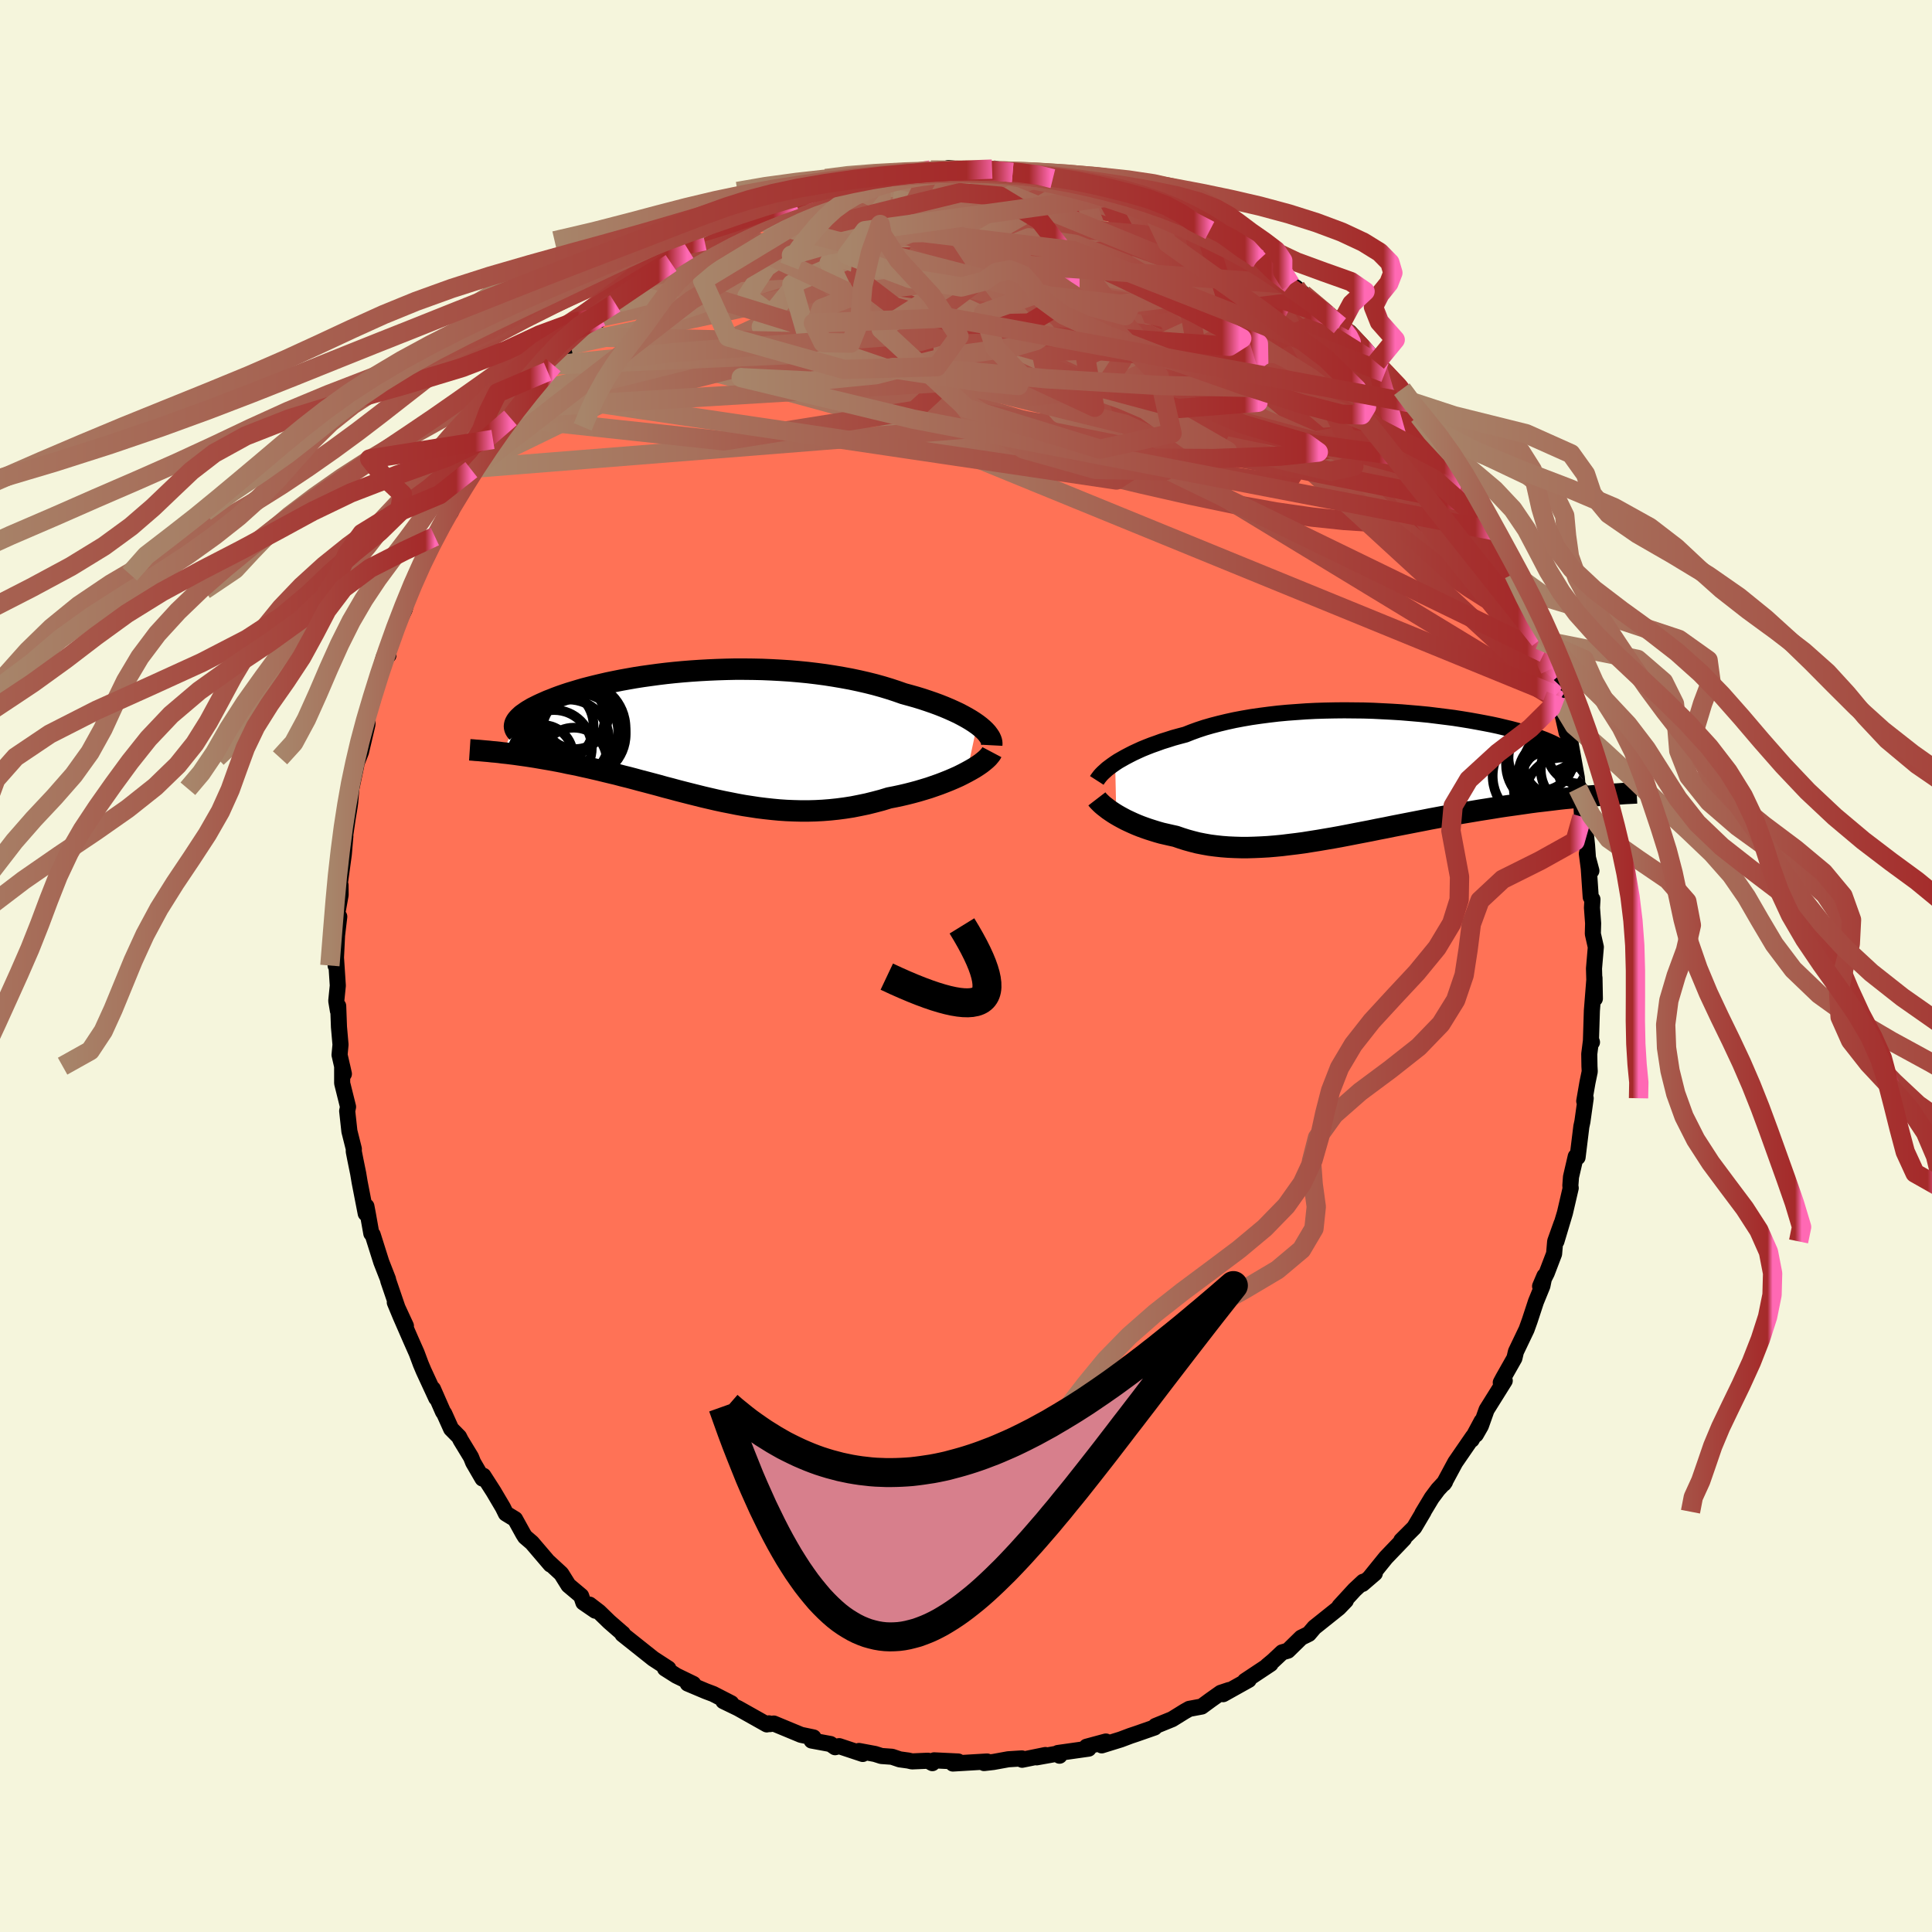 
  <svg viewBox="-100 -100 200 200" xmlns="http://www.w3.org/2000/svg" width="500" height="500" id="face-svg">
    <defs>
      <clipPath id="leftEyeClipPath">
        <polyline points="28.64,-1.08 28.31,-1.31 27.95,-1.54 27.56,-1.77 27.14,-2 26.7,-2.23 26.23,-2.45 25.74,-2.67 25.22,-2.89 24.69,-3.1 24.12,-3.31 23.54,-3.51 22.94,-3.71 22.32,-3.9 21.68,-4.08 21.02,-4.26 20.31,-4.51 19.58,-4.75 18.82,-4.98 18.03,-5.2 17.23,-5.4 16.4,-5.59 15.55,-5.77 14.68,-5.93 13.8,-6.08 12.9,-6.22 11.99,-6.34 11.07,-6.45 10.14,-6.54 9.21,-6.62 8.27,-6.68 7.33,-6.73 6.38,-6.77 5.44,-6.79 4.5,-6.8 3.57,-6.8 2.64,-6.78 1.71,-6.75 0.8,-6.71 -0.1,-6.66 -0.99,-6.6 -1.86,-6.53 -2.72,-6.45 -3.57,-6.36 -4.39,-6.26 -5.2,-6.15 -5.99,-6.04 -6.76,-5.92 -7.5,-5.79 -8.22,-5.66 -8.92,-5.52 -9.6,-5.38 -10.25,-5.23 -10.88,-5.08 -11.48,-4.93 -12.06,-4.78 -12.61,-4.62 -13.14,-4.46 -13.64,-4.31 -14.12,-4.15 -14.58,-3.99 -15.01,-3.83 -15.41,-3.67 -15.8,-3.52 -16.16,-3.36 -16.5,-3.21 -16.82,-3.06 -17.12,-2.91 -17.4,-2.77 -17.65,-2.62 -17.89,-2.48 -18.11,-2.33 -18.31,-2.19 -18.49,-2.06 -18.64,-1.92 -18.78,-1.79 -18.9,-1.66 -19.01,-1.53 -19.09,-1.41 -19.16,-1.28 -20.45,1.87 -20.05,1.91 -19.65,1.96 -19.24,2.01 -18.82,2.07 -18.39,2.13 -17.96,2.19 -17.51,2.26 -17.06,2.33 -16.6,2.41 -16.13,2.49 -15.66,2.57 -15.17,2.66 -14.68,2.75 -14.18,2.85 -13.68,2.96 -13.16,3.06 -12.63,3.17 -12.1,3.29 -11.55,3.41 -10.99,3.54 -10.43,3.67 -9.86,3.81 -9.28,3.95 -8.69,4.09 -8.09,4.25 -7.48,4.4 -6.87,4.56 -6.25,4.73 -5.63,4.89 -4.99,5.06 -4.35,5.23 -3.71,5.41 -3.05,5.58 -2.39,5.76 -1.73,5.93 -1.06,6.1 -0.38,6.27 0.3,6.44 0.99,6.6 1.68,6.76 2.38,6.91 3.09,7.05 3.79,7.19 4.51,7.32 5.23,7.43 5.95,7.54 6.68,7.63 7.41,7.71 8.15,7.78 8.89,7.83 9.64,7.86 10.39,7.88 11.14,7.88 11.9,7.86 12.66,7.82 13.42,7.76 14.18,7.68 14.94,7.58 15.71,7.46 16.47,7.31 17.24,7.15 18,6.96 18.76,6.76 19.51,6.53 20.13,6.41 20.74,6.28 21.34,6.14 21.93,5.99 22.52,5.83 23.09,5.66 23.65,5.49 24.2,5.3 24.74,5.11 25.26,4.91 25.76,4.71 26.25,4.5 26.72,4.29 27.16,4.07 27.58,3.85" />
      </clipPath>
      <clipPath id="rightEyeClipPath">
        <polyline points="-26.48,-1.17 -26.16,-1.38 -25.81,-1.58 -25.44,-1.79 -25.04,-2 -24.63,-2.21 -24.18,-2.42 -23.72,-2.63 -23.23,-2.83 -22.72,-3.03 -22.18,-3.22 -21.63,-3.42 -21.05,-3.6 -20.46,-3.79 -19.84,-3.96 -19.2,-4.13 -18.57,-4.38 -17.91,-4.62 -17.21,-4.85 -16.48,-5.06 -15.71,-5.26 -14.92,-5.45 -14.1,-5.63 -13.25,-5.79 -12.38,-5.94 -11.48,-6.07 -10.56,-6.19 -9.63,-6.3 -8.67,-6.39 -7.71,-6.46 -6.73,-6.53 -5.74,-6.58 -4.75,-6.61 -3.75,-6.63 -2.75,-6.64 -1.75,-6.63 -0.76,-6.62 0.23,-6.59 1.22,-6.54 2.19,-6.49 3.16,-6.43 4.11,-6.35 5.04,-6.27 5.96,-6.18 6.85,-6.07 7.73,-5.96 8.59,-5.85 9.42,-5.72 10.22,-5.59 11,-5.45 11.75,-5.31 12.47,-5.17 13.17,-5.02 13.83,-4.86 14.46,-4.71 15.06,-4.55 15.63,-4.39 16.17,-4.23 16.68,-4.07 17.16,-3.9 17.6,-3.74 18.02,-3.58 18.4,-3.42 18.76,-3.26 19.08,-3.1 19.38,-2.95 19.66,-2.8 19.9,-2.64 20.12,-2.49 20.31,-2.35 20.47,-2.2 20.61,-2.05 20.72,-1.91 20.8,-1.77 20.86,-1.64 20.89,-1.5 20.9,-1.37 20.88,-1.24 20.84,-1.11 20.77,-0.99 23.19,2.2 22.7,2.24 22.19,2.28 21.67,2.33 21.14,2.38 20.6,2.44 20.05,2.49 19.49,2.55 18.92,2.62 18.34,2.69 17.75,2.76 17.14,2.83 16.53,2.91 15.91,3 15.28,3.09 14.64,3.18 13.99,3.27 13.32,3.37 12.65,3.48 11.96,3.59 11.26,3.7 10.55,3.82 9.83,3.94 9.11,4.06 8.37,4.19 7.63,4.33 6.88,4.47 6.13,4.61 5.37,4.76 4.6,4.91 3.83,5.06 3.06,5.21 2.29,5.36 1.51,5.52 0.73,5.67 -0.05,5.83 -0.83,5.98 -1.61,6.13 -2.38,6.28 -3.16,6.43 -3.93,6.57 -4.7,6.7 -5.46,6.83 -6.22,6.95 -6.97,7.07 -7.72,7.17 -8.47,7.26 -9.2,7.35 -9.93,7.42 -10.65,7.48 -11.36,7.52 -12.06,7.55 -12.75,7.57 -13.44,7.57 -14.11,7.55 -14.77,7.52 -15.43,7.47 -16.07,7.4 -16.69,7.32 -17.31,7.21 -17.92,7.09 -18.51,6.94 -19.09,6.78 -19.66,6.6 -20.21,6.41 -20.71,6.3 -21.19,6.19 -21.67,6.08 -22.13,5.95 -22.58,5.81 -23.02,5.67 -23.45,5.52 -23.86,5.37 -24.26,5.21 -24.65,5.04 -25.02,4.87 -25.38,4.7 -25.72,4.52 -26.05,4.34 -26.36,4.16" />
      </clipPath>
      <filter id="fuzzy">
        <feTurbulence id="turbulence" baseFrequency="0.05" numOctaves="3" type="noise" result="noise" />
        <feDisplacementMap in="SourceGraphic" in2="noise" scale="2" />
      </filter>
      <linearGradient id="rainbowGradient" x1="0%" y1="0%" x2="100%" y2="0%">
        <stop offset="0%" style="stop-color: rgb(167, 133, 106); stop-opacity: 1" />
        <stop offset="97.4%" style="stop-color: rgb(165, 42, 42); stop-opacity: 1" />
        <stop offset="100%" style="stop-color: rgb(255, 105, 180); stop-opacity: 1" />
      </linearGradient>
    </defs>
    <rect x="-100" y="-100" width="100%" height="100%" fill="rgb(245, 245, 220)" />
    <polyline id="faceContour" points="65.01,0.26 65.1,3.38 65.06,1.23 64.79,4.63 64.69,7.84 64.8,7.89 64.71,7.61 64.52,9.11 64.54,10.38 64.57,10.92 64.33,12.08 64,13.99 64.15,13.69 63.81,16.11 63.7,16.62 63.31,19.8 63.12,19.72 62.63,21.83 62.56,22.76 62.6,22.98 62,25.56 61.12,28.5 61.65,26.66 60.99,28.51 60.88,29.79 60.12,31.78 59.43,33.15 59.88,32.09 59.67,33.11 59,34.75 58.36,36.7 58.03,37.62 56.93,39.92 56.77,40.6 55.61,42.65 55.36,43.12 55.77,42.93 53.89,45.94 53.3,47.6 52.78,48.51 53.38,47.12 52.35,49.04 52.48,48.72 50.65,51.38 49.46,53.59 49.59,53.4 48.86,54.19 48.21,55.06 47.24,56.67 47.37,56.49 46.4,58.13 45.06,59.47 45.34,59.29 43.47,61.24 41.78,63.33 42.32,62.87 41.04,63.97 41.12,63.74 40.22,64.58 38.66,66.28 39.32,65.69 38.6,66.44 36.06,68.47 35.49,69.14 34.7,69.53 33.32,70.88 32.73,71.05 31.79,71.93 31.18,72.44 31.53,72.25 28.88,74.01 29.27,73.9 26.62,75.38 27.24,74.95 26.37,75.24 25.31,75.99 24.4,76.66 23.11,76.9 22.63,77.17 21.34,77.97 19.62,78.67 19.52,78.83 17.63,79.49 17.03,79.69 16.02,80.07 14.05,80.68 14.48,80.28 12.48,80.82 12.69,81.02 9.51,81.47 9.68,81.75 9.6,81.51 7.31,81.92 8.22,81.68 5.81,82.17 5.78,82.03 4.37,82.12 2.83,82.4 1.87,82.51 2.18,82.35 -1.36,82.56 -0.81,82.35 -3.3,82.23 -3.48,82.52 -3.94,82.27 -5.59,82.34 -5.98,82.25 -6.86,82.13 -7.66,81.86 -8.76,81.78 -9.42,81.57 -11.08,81.26 -10.69,81.57 -13.13,80.76 -13.55,80.87 -14.03,80.54 -15.98,80.18 -15.79,79.86 -17.08,79.59 -19.9,78.42 -20.31,78.48 -20.4,78.4 -20.62,78.51 -23.59,76.84 -25.12,76.1 -24.3,76.32 -26.17,75.36 -26.94,75.07 -28.81,74.28 -28.23,74.32 -29.98,73.47 -31.16,72.72 -30.94,72.86 -30.81,72.73 -32.38,71.71 -35.56,69.18 -35.53,69.1 -35.54,69.1 -36.93,67.89 -37.99,66.86 -38.97,66.11 -38.37,66.74 -39.61,65.89 -39.84,65.21 -41.15,64.11 -41.9,62.91 -43.18,61.73 -43.01,61.96 -44.94,59.7 -45.64,59.1 -45.83,58.8 -46.68,57.26 -47.63,56.68 -47.94,56.05 -48.92,54.39 -49.96,52.77 -50.05,53.06 -51.02,51.39 -51.24,50.84 -52.31,49.08 -52.48,48.74 -53.3,47.91 -54.01,46.33 -54.14,46.15 -55.18,43.78 -54.84,44.73 -56.14,41.92 -56.44,41.21 -56.86,40.08 -57.45,38.75 -58.54,36.25 -59.13,34.83 -57.98,37.26 -58.85,35.38 -59.81,32.57 -59.83,32.43 -60.53,30.64 -61.42,27.82 -61.56,27.69 -61.92,25.67 -62.07,24.88 -62.14,25.62 -62.77,22.38 -62.92,21.48 -63.22,20.01 -63.38,19.19 -63.37,18.94 -63.83,17.11 -64.06,15.01 -63.97,14.58 -64.58,12.13 -64.58,10.37 -64.4,11.17 -64.85,9.2 -64.75,8.14 -64.91,6.32 -64.99,4.14 -65.02,4.63 -65.19,3.61 -65.03,2.03 -65.22,-0.87 -65.26,-0.05 -65.11,-3.17 -64.88,-5.11 -65.09,-5.41 -64.74,-7.36 -64.75,-8.37 -64.88,-8.11 -64.41,-11.56 -64.25,-13.44 -64.48,-12.09 -63.99,-15.41 -63.82,-16.43 -63.75,-16.93 -63.63,-18.35 -63.12,-20.78 -63.36,-20.13 -63.02,-21.55 -63.15,-20.85 -62.63,-22.16 -61.96,-25.02 -61.98,-26.01 -61.44,-27.44 -61.31,-28.3 -60.26,-32.01 -59.79,-32.16 -59.83,-32.94 -59.46,-33.55 -59.1,-34.86 -58.12,-36.9 -57.8,-38.08 -57.54,-38.93 -56.92,-40.57 -56.4,-41.53 -55.81,-42.39 -55.51,-43.03 -54.96,-44.64 -54.98,-44.46 -53.45,-47.46 -53.33,-47 -53.16,-47.76 -52.64,-48.97 -51.21,-51.38 -50.82,-51.54 -50.76,-51.9 -50.16,-52.48 -48.97,-54.51 -48.1,-55.81 -47.16,-56.74 -46.43,-57.59 -46.57,-57.73 -45.59,-58.8 -45.31,-59.33 -43.31,-61.54 -43.03,-62.05 -42.73,-62.21 -41.72,-63.71 -40.93,-64.31 -40.09,-65.15 -39.2,-65.65 -37.41,-67.5 -36.31,-68.6 -37.81,-67.19 -35.92,-68.53 -34.28,-70.05 -34.6,-69.71 -32.86,-71.24 -33.29,-70.98 -31.49,-72.46 -30.53,-72.77 -30.57,-73 -28.06,-74.48 -28.75,-74.14 -27.07,-75.07 -24.81,-76.19 -25.44,-75.92 -24.24,-76.64 -22.82,-77.5 -20.9,-78.05 -22.11,-77.57 -19.48,-78.79 -19.96,-78.56 -17.72,-79.31 -16.79,-79.89 -14.6,-80.38 -15.56,-80.18 -14.32,-80.45 -13.64,-80.67 -12.1,-80.88 -11.32,-81.4 -9.5,-81.71 -8.85,-81.52 -7.7,-82.02 -7.23,-81.93 -6.47,-82.08 -6.27,-81.94 -3.65,-82.22 -3.65,-82.4 -1.34,-82.28 -1.81,-82.61 -0.35,-82.42 0.56,-82.28 2.7,-82.49 2.97,-82.54 4.83,-82.14 5.37,-82.31 5.01,-82.05 7.99,-81.91 6.82,-81.88 8.99,-81.5 11.26,-81.16 11.62,-80.99 10.76,-81.2 12.96,-80.79 14.05,-80.53 15.07,-80.13 16.51,-79.66 16.45,-79.85 17.02,-79.71 18.9,-79 19.94,-78.74 21.26,-77.83 21.05,-77.95 22.94,-77.2 24.64,-76.51 25.24,-76.15 27.08,-74.97 26.63,-75.3 28.08,-74.66 28.36,-74.36 30.28,-73.06 30.27,-73.19 31.9,-71.81 31.39,-72.06 33.66,-70.68 33.6,-70.58 34.15,-70.24 36.69,-68.07 34.89,-69.56 37.76,-67.21 38.71,-66.28 39.6,-65.29 39.7,-65.62 41.41,-63.77 42.49,-62.46 42.7,-62.09 42.46,-62.37 43.37,-61.4 45.12,-59.71 46.27,-58.25 45.88,-58.48 46.88,-56.95 46.94,-57.13 47.88,-55.63 48.2,-55.18 50.21,-52.5 49.73,-53.21 51.06,-51.3 51.4,-50.16 52.51,-49.01 52.88,-47.76 53.35,-47.46 53.68,-46.57 54.47,-45.09 54.53,-45.09 55.97,-42.49 56.26,-41.63 56.7,-40.59 56.51,-40.92 57.72,-38.13 58.41,-36.31 58.73,-35.17 59.32,-34.37 59.39,-33.76 59.86,-32.95 59.84,-32.4 60.45,-30.7 61.06,-28.05 60.81,-29.58 61.43,-27.46 62.18,-24.14 62.21,-24.38 62.39,-23.54 62.54,-23.33 63.23,-19.51 63.33,-18.39 63.65,-17.99 63.77,-15.45 63.85,-16.62 64.29,-12.51 64.41,-10.81 64.74,-9.86 64.27,-11.63 64.47,-10.09 64.67,-7.14 64.85,-6.9 64.8,-6.03 64.92,-4.42 64.89,-3.33 65.2,-1.96 65.01,0.26 65.1,3.38" fill="rgb(255, 114, 86)" stroke="black" stroke-width="1.667" stroke-linejoin="round" filter="url(#fuzzy)" />
    <g transform="translate(41.92 -19.83)">
      <polyline id="rightCountour" points="-26.48,-1.17 -26.16,-1.38 -25.81,-1.58 -25.44,-1.79 -25.04,-2 -24.63,-2.21 -24.18,-2.42 -23.72,-2.63 -23.23,-2.83 -22.72,-3.03 -22.18,-3.22 -21.63,-3.42 -21.05,-3.6 -20.46,-3.79 -19.84,-3.96 -19.2,-4.13 -18.57,-4.38 -17.91,-4.62 -17.21,-4.85 -16.48,-5.06 -15.71,-5.26 -14.92,-5.45 -14.1,-5.63 -13.25,-5.79 -12.38,-5.94 -11.48,-6.07 -10.56,-6.19 -9.63,-6.3 -8.67,-6.39 -7.71,-6.46 -6.73,-6.53 -5.74,-6.58 -4.75,-6.61 -3.75,-6.63 -2.75,-6.64 -1.75,-6.63 -0.76,-6.62 0.23,-6.59 1.22,-6.54 2.19,-6.49 3.16,-6.43 4.11,-6.35 5.04,-6.27 5.96,-6.18 6.85,-6.07 7.73,-5.96 8.59,-5.85 9.42,-5.72 10.22,-5.59 11,-5.45 11.75,-5.31 12.47,-5.17 13.17,-5.02 13.83,-4.86 14.46,-4.71 15.06,-4.55 15.63,-4.39 16.17,-4.23 16.68,-4.07 17.16,-3.9 17.6,-3.74 18.02,-3.58 18.4,-3.42 18.76,-3.26 19.08,-3.1 19.38,-2.95 19.66,-2.8 19.9,-2.64 20.12,-2.49 20.31,-2.35 20.47,-2.2 20.61,-2.05 20.72,-1.91 20.8,-1.77 20.86,-1.64 20.89,-1.5 20.9,-1.37 20.88,-1.24 20.84,-1.11 20.77,-0.99 23.19,2.2 22.7,2.24 22.19,2.28 21.67,2.33 21.14,2.38 20.6,2.44 20.05,2.49 19.49,2.55 18.92,2.62 18.34,2.69 17.75,2.76 17.14,2.83 16.53,2.91 15.91,3 15.28,3.09 14.64,3.18 13.99,3.27 13.32,3.37 12.65,3.48 11.96,3.59 11.26,3.7 10.55,3.82 9.83,3.94 9.11,4.06 8.37,4.19 7.63,4.33 6.88,4.47 6.13,4.61 5.37,4.76 4.6,4.91 3.83,5.06 3.06,5.21 2.29,5.36 1.51,5.52 0.73,5.67 -0.05,5.83 -0.83,5.98 -1.61,6.13 -2.38,6.28 -3.16,6.43 -3.93,6.57 -4.7,6.7 -5.46,6.83 -6.22,6.95 -6.97,7.07 -7.72,7.17 -8.47,7.26 -9.2,7.35 -9.93,7.42 -10.65,7.48 -11.36,7.52 -12.06,7.55 -12.75,7.57 -13.44,7.57 -14.11,7.55 -14.77,7.52 -15.43,7.47 -16.07,7.4 -16.69,7.32 -17.31,7.21 -17.92,7.09 -18.51,6.94 -19.09,6.78 -19.66,6.6 -20.21,6.41 -20.71,6.3 -21.19,6.19 -21.67,6.08 -22.13,5.95 -22.58,5.81 -23.02,5.67 -23.45,5.52 -23.86,5.37 -24.26,5.21 -24.65,5.04 -25.02,4.87 -25.38,4.7 -25.72,4.52 -26.05,4.34 -26.36,4.16" fill="white" stroke="white" stroke-width="0" stroke-linejoin="round" filter="url(#fuzzy)" />
    </g>
    <g transform="translate(-27.48 -23.93)">
      <polyline id="leftCountour" points="28.64,-1.08 28.31,-1.31 27.95,-1.54 27.56,-1.77 27.14,-2 26.7,-2.23 26.23,-2.45 25.74,-2.67 25.22,-2.89 24.69,-3.1 24.12,-3.31 23.54,-3.51 22.94,-3.71 22.32,-3.9 21.68,-4.08 21.02,-4.26 20.31,-4.51 19.58,-4.75 18.82,-4.98 18.03,-5.2 17.23,-5.4 16.4,-5.59 15.55,-5.77 14.68,-5.93 13.8,-6.08 12.9,-6.22 11.99,-6.34 11.07,-6.45 10.14,-6.54 9.21,-6.62 8.27,-6.68 7.33,-6.73 6.38,-6.77 5.44,-6.79 4.5,-6.8 3.57,-6.8 2.64,-6.78 1.71,-6.75 0.8,-6.71 -0.1,-6.66 -0.99,-6.6 -1.86,-6.53 -2.72,-6.45 -3.57,-6.36 -4.39,-6.26 -5.2,-6.15 -5.99,-6.04 -6.76,-5.92 -7.5,-5.79 -8.22,-5.66 -8.92,-5.52 -9.6,-5.38 -10.25,-5.23 -10.88,-5.08 -11.48,-4.93 -12.06,-4.78 -12.61,-4.62 -13.14,-4.46 -13.64,-4.31 -14.12,-4.15 -14.58,-3.99 -15.01,-3.83 -15.41,-3.67 -15.8,-3.52 -16.16,-3.36 -16.5,-3.21 -16.82,-3.06 -17.12,-2.91 -17.4,-2.77 -17.65,-2.62 -17.89,-2.48 -18.11,-2.33 -18.31,-2.19 -18.49,-2.06 -18.64,-1.92 -18.78,-1.79 -18.9,-1.66 -19.01,-1.53 -19.09,-1.41 -19.16,-1.28 -20.45,1.87 -20.05,1.91 -19.65,1.96 -19.24,2.01 -18.82,2.07 -18.39,2.13 -17.96,2.19 -17.51,2.26 -17.06,2.33 -16.6,2.41 -16.13,2.49 -15.66,2.57 -15.17,2.66 -14.68,2.75 -14.18,2.85 -13.68,2.96 -13.16,3.06 -12.63,3.17 -12.1,3.29 -11.55,3.41 -10.99,3.54 -10.43,3.67 -9.86,3.81 -9.28,3.95 -8.69,4.09 -8.09,4.25 -7.48,4.4 -6.87,4.56 -6.25,4.73 -5.63,4.89 -4.99,5.06 -4.35,5.23 -3.71,5.41 -3.05,5.58 -2.39,5.76 -1.73,5.93 -1.06,6.1 -0.38,6.27 0.3,6.44 0.99,6.6 1.68,6.76 2.38,6.91 3.09,7.05 3.79,7.19 4.51,7.32 5.23,7.43 5.95,7.54 6.68,7.63 7.41,7.71 8.15,7.78 8.89,7.83 9.64,7.86 10.39,7.88 11.14,7.88 11.9,7.86 12.66,7.82 13.42,7.76 14.18,7.68 14.94,7.58 15.71,7.46 16.47,7.31 17.24,7.15 18,6.96 18.76,6.76 19.51,6.53 20.13,6.41 20.74,6.28 21.34,6.14 21.93,5.99 22.52,5.83 23.09,5.66 23.65,5.49 24.2,5.3 24.74,5.11 25.26,4.91 25.76,4.71 26.25,4.5 26.72,4.29 27.16,4.07 27.58,3.85" fill="white" stroke="white" stroke-width="0" stroke-linejoin="round" filter="url(#fuzzy)" />
    </g>
    <g transform="translate(41.92 -19.83)">
      <polyline id="rightUpper" points="-28.38,0.62 -28.29,0.48 -28.18,0.33 -28.05,0.16 -27.9,-0.01 -27.72,-0.19 -27.52,-0.37 -27.3,-0.57 -27.05,-0.76 -26.78,-0.96 -26.48,-1.17 -26.16,-1.38 -25.81,-1.58 -25.44,-1.79 -25.04,-2 -24.63,-2.21 -24.18,-2.42 -23.72,-2.63 -23.23,-2.83 -22.72,-3.03 -22.18,-3.22 -21.63,-3.42 -21.05,-3.6 -20.46,-3.79 -19.84,-3.96 -19.2,-4.13 -18.57,-4.38 -17.91,-4.62 -17.21,-4.85 -16.48,-5.06 -15.71,-5.26 -14.92,-5.45 -14.1,-5.63 -13.25,-5.79 -12.38,-5.94 -11.48,-6.07 -10.56,-6.19 -9.63,-6.3 -8.67,-6.39 -7.71,-6.46 -6.73,-6.53 -5.74,-6.58 -4.75,-6.61 -3.75,-6.63 -2.75,-6.64 -1.75,-6.63 -0.76,-6.62 0.23,-6.59 1.22,-6.54 2.19,-6.49 3.16,-6.43 4.11,-6.35 5.04,-6.27 5.96,-6.18 6.85,-6.07 7.73,-5.96 8.59,-5.85 9.42,-5.72 10.22,-5.59 11,-5.45 11.75,-5.31 12.47,-5.17 13.17,-5.02 13.83,-4.86 14.46,-4.71 15.06,-4.55 15.63,-4.39 16.17,-4.23 16.68,-4.07 17.16,-3.9 17.6,-3.74 18.02,-3.58 18.4,-3.42 18.76,-3.26 19.08,-3.1 19.38,-2.95 19.66,-2.8 19.9,-2.64 20.12,-2.49 20.31,-2.35 20.47,-2.2 20.61,-2.05 20.72,-1.91 20.8,-1.77 20.86,-1.64 20.89,-1.5 20.9,-1.37 20.88,-1.24 20.84,-1.11 20.77,-0.99 20.68,-0.87 20.57,-0.75 20.43,-0.64 20.28,-0.53 20.1,-0.42 19.9,-0.32 19.68,-0.22 19.44,-0.12 19.18,-0.02 18.91,0.07" fill="none" stroke="black" stroke-width="1.667" stroke-linejoin="round" filter="url(#fuzzy)" />
      <polyline id="rightLower" points="-28.37,2.53 -28.27,2.66 -28.14,2.8 -27.99,2.95 -27.82,3.11 -27.63,3.27 -27.41,3.44 -27.18,3.62 -26.92,3.8 -26.65,3.98 -26.36,4.16 -26.05,4.34 -25.72,4.52 -25.38,4.7 -25.02,4.87 -24.65,5.04 -24.26,5.21 -23.86,5.37 -23.45,5.52 -23.02,5.67 -22.58,5.81 -22.13,5.95 -21.67,6.08 -21.19,6.19 -20.71,6.3 -20.21,6.41 -19.66,6.6 -19.09,6.78 -18.51,6.94 -17.92,7.09 -17.31,7.21 -16.69,7.32 -16.07,7.4 -15.43,7.47 -14.77,7.52 -14.11,7.55 -13.44,7.57 -12.75,7.57 -12.06,7.55 -11.36,7.52 -10.65,7.48 -9.93,7.42 -9.2,7.35 -8.47,7.26 -7.72,7.17 -6.97,7.07 -6.22,6.95 -5.46,6.83 -4.7,6.7 -3.93,6.57 -3.16,6.43 -2.38,6.28 -1.61,6.13 -0.83,5.98 -0.05,5.83 0.73,5.67 1.51,5.52 2.29,5.36 3.06,5.21 3.83,5.06 4.6,4.91 5.37,4.76 6.13,4.61 6.88,4.47 7.63,4.33 8.37,4.19 9.11,4.06 9.83,3.94 10.55,3.82 11.26,3.7 11.96,3.59 12.65,3.48 13.32,3.37 13.99,3.27 14.64,3.18 15.28,3.09 15.91,3 16.53,2.91 17.14,2.83 17.75,2.76 18.34,2.69 18.92,2.62 19.49,2.55 20.05,2.49 20.6,2.44 21.14,2.38 21.67,2.33 22.19,2.28 22.7,2.24 23.19,2.2 23.67,2.16 24.15,2.12 24.61,2.09 25.05,2.05 25.49,2.03 25.92,2 26.33,1.97 26.74,1.95 27.13,1.93 27.51,1.91" fill="none" stroke="black" stroke-width="2.222" stroke-linejoin="round" filter="url(#fuzzy)" />
      <circle r="3.872" cx="21.453" cy="-0.496" stroke="black" fill="none" stroke-width="1.0" filter="url(#fuzzy)" clip-path="url(#rightEyeClipPath)" /><circle r="4.664" cx="19.973" cy="1.349" stroke="black" fill="none" stroke-width="1.0" filter="url(#fuzzy)" clip-path="url(#rightEyeClipPath)" /><circle r="3.47" cx="21.668" cy="-2.511" stroke="black" fill="none" stroke-width="1.0" filter="url(#fuzzy)" clip-path="url(#rightEyeClipPath)" /><circle r="3.6" cx="18.873" cy="-0.031" stroke="black" fill="none" stroke-width="1.0" filter="url(#fuzzy)" clip-path="url(#rightEyeClipPath)" /><circle r="3.382" cx="17.623" cy="-1.716" stroke="black" fill="none" stroke-width="1.0" filter="url(#fuzzy)" clip-path="url(#rightEyeClipPath)" /><circle r="3.796" cx="19.803" cy="2.049" stroke="black" fill="none" stroke-width="1.0" filter="url(#fuzzy)" clip-path="url(#rightEyeClipPath)" /><circle r="4.782" cx="17.383" cy="0.149" stroke="black" fill="none" stroke-width="1.0" filter="url(#fuzzy)" clip-path="url(#rightEyeClipPath)" /><circle r="4.41" cx="18.393" cy="-1.036" stroke="black" fill="none" stroke-width="1.0" filter="url(#fuzzy)" clip-path="url(#rightEyeClipPath)" /><circle r="3.906" cx="18.693" cy="1.459" stroke="black" fill="none" stroke-width="1.0" filter="url(#fuzzy)" clip-path="url(#rightEyeClipPath)" /><circle r="3.258" cx="19.083" cy="-1.101" stroke="black" fill="none" stroke-width="1.0" filter="url(#fuzzy)" clip-path="url(#rightEyeClipPath)" />
      </g>
    <g transform="translate(-27.48 -23.93)">
      <polyline id="leftUpper" points="30.14,1.08 30.15,0.89 30.13,0.69 30.06,0.49 29.96,0.27 29.82,0.06 29.65,-0.17 29.45,-0.39 29.21,-0.62 28.94,-0.85 28.64,-1.08 28.31,-1.31 27.95,-1.54 27.56,-1.77 27.14,-2 26.7,-2.23 26.23,-2.45 25.74,-2.67 25.22,-2.89 24.69,-3.1 24.12,-3.31 23.54,-3.51 22.94,-3.71 22.32,-3.9 21.68,-4.08 21.02,-4.26 20.31,-4.51 19.58,-4.75 18.82,-4.98 18.03,-5.2 17.23,-5.4 16.4,-5.59 15.55,-5.77 14.68,-5.93 13.8,-6.08 12.9,-6.22 11.99,-6.34 11.07,-6.45 10.14,-6.54 9.21,-6.62 8.27,-6.68 7.33,-6.73 6.38,-6.77 5.44,-6.79 4.5,-6.8 3.57,-6.8 2.64,-6.78 1.71,-6.75 0.8,-6.71 -0.1,-6.66 -0.99,-6.6 -1.86,-6.53 -2.72,-6.45 -3.57,-6.36 -4.39,-6.26 -5.2,-6.15 -5.99,-6.04 -6.76,-5.92 -7.5,-5.79 -8.22,-5.66 -8.92,-5.52 -9.6,-5.38 -10.25,-5.23 -10.88,-5.08 -11.48,-4.93 -12.06,-4.78 -12.61,-4.62 -13.14,-4.46 -13.64,-4.31 -14.12,-4.15 -14.58,-3.99 -15.01,-3.83 -15.41,-3.67 -15.8,-3.52 -16.16,-3.36 -16.5,-3.21 -16.82,-3.06 -17.12,-2.91 -17.4,-2.77 -17.65,-2.62 -17.89,-2.48 -18.11,-2.33 -18.31,-2.19 -18.49,-2.06 -18.64,-1.92 -18.78,-1.79 -18.9,-1.66 -19.01,-1.53 -19.09,-1.41 -19.16,-1.28 -19.21,-1.17 -19.24,-1.05 -19.26,-0.94 -19.26,-0.83 -19.24,-0.72 -19.21,-0.62 -19.16,-0.51 -19.1,-0.42 -19.02,-0.32 -18.94,-0.23" fill="none" stroke="black" stroke-width="2.222" stroke-linejoin="round" filter="url(#fuzzy)" />
      <polyline id="leftLower" points="30.16,1.79 30.07,1.96 29.93,2.14 29.76,2.34 29.55,2.54 29.3,2.75 29.02,2.97 28.7,3.19 28.36,3.41 27.98,3.63 27.58,3.85 27.16,4.07 26.72,4.29 26.25,4.5 25.76,4.71 25.26,4.91 24.74,5.11 24.2,5.3 23.65,5.49 23.09,5.66 22.52,5.83 21.93,5.99 21.34,6.14 20.74,6.28 20.13,6.41 19.51,6.53 18.76,6.76 18,6.96 17.24,7.15 16.47,7.31 15.71,7.46 14.94,7.58 14.18,7.68 13.42,7.76 12.66,7.82 11.9,7.86 11.14,7.88 10.39,7.88 9.64,7.86 8.89,7.83 8.15,7.78 7.41,7.71 6.68,7.63 5.95,7.54 5.23,7.43 4.51,7.32 3.79,7.19 3.09,7.05 2.38,6.91 1.68,6.76 0.99,6.6 0.3,6.44 -0.38,6.27 -1.06,6.1 -1.73,5.93 -2.39,5.76 -3.05,5.58 -3.71,5.41 -4.35,5.23 -4.99,5.06 -5.63,4.89 -6.25,4.73 -6.87,4.56 -7.48,4.4 -8.09,4.25 -8.69,4.09 -9.28,3.95 -9.86,3.81 -10.43,3.67 -10.99,3.54 -11.55,3.41 -12.1,3.29 -12.63,3.17 -13.16,3.06 -13.68,2.96 -14.18,2.85 -14.68,2.75 -15.17,2.66 -15.66,2.57 -16.13,2.49 -16.6,2.41 -17.06,2.33 -17.51,2.26 -17.96,2.19 -18.39,2.13 -18.82,2.07 -19.24,2.01 -19.65,1.96 -20.05,1.91 -20.45,1.87 -20.83,1.82 -21.2,1.78 -21.57,1.75 -21.93,1.71 -22.28,1.68 -22.62,1.65 -22.95,1.62 -23.27,1.6 -23.58,1.57 -23.89,1.55" fill="none" stroke="black" stroke-width="2.222" stroke-linejoin="round" filter="url(#fuzzy)" />
      <circle r="3.384" cx="-12.973" cy="-1.91" stroke="black" fill="none" stroke-width="1.0" filter="url(#fuzzy)" clip-path="url(#leftEyeClipPath)" /><circle r="3.184" cx="-16.388" cy="2.165" stroke="black" fill="none" stroke-width="1.0" filter="url(#fuzzy)" clip-path="url(#leftEyeClipPath)" /><circle r="3.952" cx="-12.473" cy="-0.315" stroke="black" fill="none" stroke-width="1.0" filter="url(#fuzzy)" clip-path="url(#leftEyeClipPath)" /><circle r="3.908" cx="-15.163" cy="1.34" stroke="black" fill="none" stroke-width="1.0" filter="url(#fuzzy)" clip-path="url(#leftEyeClipPath)" /><circle r="3.416" cx="-13.118" cy="2.675" stroke="black" fill="none" stroke-width="1.0" filter="url(#fuzzy)" clip-path="url(#leftEyeClipPath)" /><circle r="4.176" cx="-13.648" cy="0.52" stroke="black" fill="none" stroke-width="1.0" filter="url(#fuzzy)" clip-path="url(#leftEyeClipPath)" /><circle r="3.896" cx="-14.973" cy="-0.95" stroke="black" fill="none" stroke-width="1.0" filter="url(#fuzzy)" clip-path="url(#leftEyeClipPath)" /><circle r="4.514" cx="-12.263" cy="-0.055" stroke="black" fill="none" stroke-width="1.0" filter="url(#fuzzy)" clip-path="url(#leftEyeClipPath)" /><circle r="4.816" cx="-12.578" cy="-0.685" stroke="black" fill="none" stroke-width="1.0" filter="url(#fuzzy)" clip-path="url(#leftEyeClipPath)" /><circle r="3.778" cx="-13.683" cy="-1.795" stroke="black" fill="none" stroke-width="1.0" filter="url(#fuzzy)" clip-path="url(#leftEyeClipPath)" />
    </g>
    <g id="hairs">
      <polyline points="-30.57,-73 -28.94,-73.93 -27.71,-74.54 -26.33,-75.15 -24.84,-75.76 -23.28,-76.36 -21.67,-76.95 -20.03,-77.51 -18.38,-78.05 -16.73,-78.57 -15.09,-79.07 -13.47,-79.55 -11.91,-80.02 -10.46,-80.44 -9.17,-80.83 -8.08,-81.15 -7.19,-81.42 -6.46,-81.65 -5.91,-81.83 -5.59,-81.96 -5.62,-82.02 -6.03,-82.02" fill="none" stroke="url(#rainbowGradient)" stroke-width="2" stroke-linejoin="round" filter="url(#fuzzy)" /><polyline points="-17.72,-79.31 -16.48,-79.74 -15.06,-79.93 -13.51,-79.97 -11.68,-79.93 -9.51,-79.88 -7.03,-79.8 -4.33,-79.69 -1.51,-79.55 1.36,-79.36 4.23,-79.13 7.08,-78.86 9.91,-78.57 12.69,-78.29 15.37,-78.05 17.8,-77.9 19.77,-77.86" fill="none" stroke="url(#rainbowGradient)" stroke-width="2" stroke-linejoin="round" filter="url(#fuzzy)" /><polyline points="43.37,-61.4 44.7,-60.03 45.44,-59.12 45.81,-58.55 45.96,-58.21 45.96,-58.03 45.8,-58.01 45.44,-58.19 44.82,-58.63 43.87,-59.42 42.54,-60.59 40.8,-62.2 38.61,-64.29 35.93,-66.94 32.64,-70.22" fill="none" stroke="url(#rainbowGradient)" stroke-width="2" stroke-linejoin="round" filter="url(#fuzzy)" /><polyline points="0.56,-82.28 1.96,-82.37 2.66,-82.26 2.91,-82 2.72,-81.63 2.14,-81.13 1.17,-80.51 -0.2,-79.74 -2.03,-78.82 -4.4,-77.76 -7.4,-76.54 -11.04,-75.19 -15.31,-73.69 -20.19,-72.01 -25.83,-70.04 -32.47,-67.67" fill="none" stroke="url(#rainbowGradient)" stroke-width="2" stroke-linejoin="round" filter="url(#fuzzy)" /><polyline points="-3.65,-82.4 -2.17,-82.39 -1.14,-82.4 -0.02,-82.38 1.22,-82.33 2.49,-82.28 3.69,-82.21 4.78,-82.13 5.73,-82.03 6.55,-81.93 7.25,-81.83 7.8,-81.74 8.2,-81.67 8.39,-81.63 8.34,-81.62 8.03,-81.64 7.42,-81.7 6.49,-81.77 5.15,-81.87 3.34,-82 1.02,-82.23" fill="none" stroke="url(#rainbowGradient)" stroke-width="2" stroke-linejoin="round" filter="url(#fuzzy)" /><polyline points="-28.75,-74.14 -27.14,-75 -25.86,-75.68 -24.81,-76.24 -23.79,-76.76 -22.8,-77.24 -21.88,-77.67 -21.03,-78.04 -20.28,-78.36 -19.61,-78.63 -19.06,-78.83 -18.68,-78.94 -18.52,-78.95 -18.61,-78.83 -18.96,-78.59 -19.57,-78.21 -20.45,-77.71 -21.59,-77.08 -23.05,-76.3 -24.85,-75.36 -27.06,-74.25 -29.77,-72.89" fill="none" stroke="url(#rainbowGradient)" stroke-width="2" stroke-linejoin="round" filter="url(#fuzzy)" /><polyline points="-11.32,-81.4 -9.84,-81.56 -8.58,-81.64 -7.33,-81.69 -6.03,-81.72 -4.61,-81.72 -3.08,-81.71 -1.47,-81.71 0.16,-81.7 1.75,-81.68 3.27,-81.65 4.68,-81.61 5.96,-81.56 7.07,-81.53 7.98,-81.51 8.67,-81.48 9.1,-81.46 9.13,-81.48 8.47,-81.6" fill="none" stroke="url(#rainbowGradient)" stroke-width="2" stroke-linejoin="round" filter="url(#fuzzy)" /><polyline points="7.99,-81.91 7.97,-81.77 8.97,-81.54 10.05,-81.33 10.95,-81.15 11.72,-80.98 12.44,-80.81 13.1,-80.64 13.66,-80.47 14.09,-80.31 14.35,-80.18 14.44,-80.05 14.35,-79.93 14.05,-79.82 13.52,-79.73 12.75,-79.66 11.71,-79.63 10.38,-79.64 8.7,-79.71 6.64,-79.84 4.21,-80.06 1.44,-80.37 -1.6,-80.76 -4.94,-81.18" fill="none" stroke="url(#rainbowGradient)" stroke-width="2" stroke-linejoin="round" filter="url(#fuzzy)" /><polyline points="49.73,-53.21 50.72,-51.66 51.45,-50.43 52.03,-49.45 52.46,-48.71 52.75,-48.18 52.89,-47.85 52.9,-47.71 52.76,-47.78 52.45,-48.12 51.89,-48.81 51.03,-49.95 49.82,-51.59 48.27,-53.7 46.46,-56.22 44.54,-59.1" fill="none" stroke="url(#rainbowGradient)" stroke-width="2" stroke-linejoin="round" filter="url(#fuzzy)" /><polyline points="52.51,-49.01 52.85,-48.12 53.14,-47.47 53.37,-46.87 53.52,-46.3 53.56,-45.8 53.44,-45.41 53.14,-45.19 52.62,-45.15 51.89,-45.29 50.95,-45.64 49.77,-46.23 48.33,-47.09 46.62,-48.27 44.63,-49.77 42.33,-51.57 39.74,-53.65 36.84,-56.01 33.63,-58.66 30.13,-61.61 26.32,-64.89 22.11,-68.52 17.41,-72.57 12.38,-77.08" fill="none" stroke="url(#rainbowGradient)" stroke-width="2" stroke-linejoin="round" filter="url(#fuzzy)" /><polyline points="16.45,-79.85 17.45,-79.46 18.87,-78.77 20.4,-77.9 21.98,-76.9 23.67,-75.78 25.46,-74.55 27.33,-73.23 29.2,-71.87 31.02,-70.51 32.78,-69.17 34.46,-67.86 36.06,-66.6 37.59,-65.39 39.02,-64.25 40.33,-63.2 41.55,-62.23 42.68,-61.34 43.72,-60.55 44.63,-59.91" fill="none" stroke="url(#rainbowGradient)" stroke-width="2" stroke-linejoin="round" filter="url(#fuzzy)" /><polyline points="-17.72,-79.31 -16.53,-79.76 -15.31,-79.98 -14.07,-80.08 -12.63,-80.12 -10.95,-80.15 -9.04,-80.17 -6.98,-80.17 -4.85,-80.13 -2.69,-80.06 -0.54,-79.95 1.59,-79.81 3.71,-79.65 5.82,-79.49 7.9,-79.33 9.91,-79.19 11.78,-79.07 13.45,-78.99 14.92,-78.93 16.21,-78.91 17.37,-78.91 18.31,-78.95" fill="none" stroke="url(#rainbowGradient)" stroke-width="2" stroke-linejoin="round" filter="url(#fuzzy)" /><polyline points="19.94,-78.74 20.7,-78.16 21.12,-77.75 21.34,-77.32 21.21,-76.87 20.56,-76.44 19.33,-76.07 17.49,-75.74 15.05,-75.45 11.99,-75.16 8.29,-74.87 3.9,-74.57 -1.24,-74.29 -7.18,-74.03 -13.93,-73.79 -21.52,-73.55" fill="none" stroke="url(#rainbowGradient)" stroke-width="2" stroke-linejoin="round" filter="url(#fuzzy)" /><polyline points="51.4,-50.16 52.15,-49.17 52.49,-48.46 52.57,-47.99 52.45,-47.66 52.15,-47.45 51.64,-47.39 50.88,-47.51 49.83,-47.86 48.47,-48.46 46.79,-49.32 44.78,-50.45 42.43,-51.9 39.69,-53.71 36.52,-55.93 32.91,-58.57 28.89,-61.61 24.47,-65.01 19.67,-68.76 14.44,-72.9 8.7,-77.5" fill="none" stroke="url(#rainbowGradient)" stroke-width="2" stroke-linejoin="round" filter="url(#fuzzy)" /><polyline points="51.4,-50.16 52.1,-49.14 52.28,-48.39 52.11,-47.8 51.64,-47.3 50.9,-46.85 49.85,-46.45 48.47,-46.14 46.72,-45.95 44.59,-45.88 42.07,-45.93 39.15,-46.12 35.83,-46.47 32.08,-47.01 27.88,-47.77 23.23,-48.74 18.13,-49.9 12.56,-51.23 6.54,-52.71 0.07,-54.37 -6.84,-56.24 -14.21,-58.3 -22.13,-60.46 -30.79,-62.65" fill="none" stroke="url(#rainbowGradient)" stroke-width="2" stroke-linejoin="round" filter="url(#fuzzy)" /><polyline points="30.28,-73.06 30.74,-72.72 31.6,-71.94 32.65,-71 33.81,-69.95 35.06,-68.79 36.36,-67.55 37.7,-66.24 39.06,-64.88 40.42,-63.52 41.74,-62.21 42.95,-61 44.02,-59.93 44.91,-59.03 45.59,-58.34 46.03,-57.9 46.26,-57.71 46.34,-57.69 46.3,-57.83" fill="none" stroke="url(#rainbowGradient)" stroke-width="2" stroke-linejoin="round" filter="url(#fuzzy)" /><polyline points="5.01,-82.05 6.74,-81.93 7.74,-81.77 8.66,-81.58 9.42,-81.41 9.93,-81.26 10.19,-81.14 10.25,-81.02 10.07,-80.89 9.61,-80.78 8.83,-80.69 7.68,-80.63 6.18,-80.6 4.3,-80.58 1.96,-80.57 -0.94,-80.57 -4.48,-80.58 -8.68,-80.6" fill="none" stroke="url(#rainbowGradient)" stroke-width="2" stroke-linejoin="round" filter="url(#fuzzy)" /><polyline points="-36.31,-68.6 -36.63,-68.17 -35.87,-68.71 -34.89,-69.47 -33.93,-70.23 -33.02,-70.96 -32.12,-71.66 -31.24,-72.31 -30.41,-72.9 -29.63,-73.43 -28.95,-73.88 -28.38,-74.23 -27.94,-74.48 -27.67,-74.61 -27.58,-74.61 -27.7,-74.46 -28.04,-74.15 -28.62,-73.66 -29.47,-72.98 -30.62,-72.12 -32.04,-71.09 -33.65,-69.99 -35.33,-68.92" fill="none" stroke="url(#rainbowGradient)" stroke-width="2" stroke-linejoin="round" filter="url(#fuzzy)" /><polyline points="34.89,-69.56 36.99,-67.79 38.28,-66.64 39.23,-65.78 40.02,-65.02 40.69,-64.33 41.22,-63.74 41.62,-63.25 41.91,-62.87 42.08,-62.57 42.13,-62.37 42.02,-62.31 41.71,-62.4 41.18,-62.69 40.43,-63.16 39.47,-63.81 38.29,-64.65 36.87,-65.69 35.15,-66.97 33.08,-68.55 30.58,-70.46 27.62,-72.7 24.33,-75.22" fill="none" stroke="url(#rainbowGradient)" stroke-width="2" stroke-linejoin="round" filter="url(#fuzzy)" /><polyline points="-24.24,-76.64 -22.91,-77.3 -21.88,-77.73 -21,-78.08 -20.15,-78.43 -19.28,-78.77 -18.47,-79.08 -17.8,-79.32 -17.36,-79.45 -17.19,-79.45 -17.3,-79.33 -17.68,-79.08 -18.34,-78.7 -19.32,-78.18 -20.68,-77.49 -22.49,-76.6 -24.79,-75.52 -27.58,-74.2" fill="none" stroke="url(#rainbowGradient)" stroke-width="2" stroke-linejoin="round" filter="url(#fuzzy)" /><polyline points="-35.92,-68.53 -34.65,-69.47 -33.3,-70.03 -31.57,-70.51 -29.41,-70.95 -26.84,-71.36 -23.93,-71.72 -20.71,-72.05 -17.23,-72.35 -13.51,-72.62 -9.6,-72.86 -5.51,-73.07 -1.29,-73.24 3.04,-73.36 7.45,-73.44 11.91,-73.48 16.39,-73.47 20.89,-73.44 25.45,-73.38" fill="none" stroke="url(#rainbowGradient)" stroke-width="2" stroke-linejoin="round" filter="url(#fuzzy)" /><polyline points="42.46,-62.37 43.47,-61.3 44.32,-60.29 44.77,-59.57 44.85,-59.14 44.63,-58.92 44.19,-58.85 43.53,-58.91 42.64,-59.1 41.47,-59.46 39.97,-60.03 38.11,-60.86 35.83,-61.95 33.13,-63.36 29.99,-65.09 26.43,-67.16 22.42,-69.56 17.94,-72.29 12.92,-75.34 7.25,-78.68" fill="none" stroke="url(#rainbowGradient)" stroke-width="2" stroke-linejoin="round" filter="url(#fuzzy)" /><polyline points="53.35,-47.46 53.72,-46.56 54.07,-45.72 54.31,-44.96 54.39,-44.33 54.26,-43.87 53.91,-43.61 53.34,-43.53 52.56,-43.63 51.54,-43.97 50.25,-44.6 48.66,-45.55 46.76,-46.84 44.54,-48.44 42.01,-50.33 39.16,-52.49 35.97,-54.96 32.42,-57.74 28.49,-60.87 24.2,-64.36 19.58,-68.26 14.61,-72.58 9.22,-77.33" fill="none" stroke="url(#rainbowGradient)" stroke-width="2" stroke-linejoin="round" filter="url(#fuzzy)" /><polyline points="54.47,-45.09 54.77,-44.53 55.04,-43.76 54.97,-43.36 54.52,-43.4 53.74,-43.8 52.61,-44.56 51.1,-45.76 49.12,-47.55 46.59,-50.02 43.46,-53.19 39.72,-57.03 35.4,-61.5 30.55,-66.59 25.11,-72.37" fill="none" stroke="url(#rainbowGradient)" stroke-width="2" stroke-linejoin="round" filter="url(#fuzzy)" /><polyline points="-6.47,-82.08 -5.58,-82.05 -4.13,-82.09 -2.61,-82.11 -1.08,-82.08 0.46,-82.01 2.05,-81.91 3.66,-81.8 5.24,-81.69 6.71,-81.56 8.03,-81.43 9.14,-81.31 9.99,-81.21 10.56,-81.15 10.88,-81.14 11.03,-81.13 11.19,-81.12" fill="none" stroke="url(#rainbowGradient)" stroke-width="2" stroke-linejoin="round" filter="url(#fuzzy)" /><polyline points="-28.75,-74.14 -27.12,-75.01 -25.75,-75.71 -24.58,-76.31 -23.44,-76.88 -22.31,-77.42 -21.24,-77.9 -20.29,-78.32 -19.49,-78.66 -18.89,-78.92 -18.51,-79.07 -18.42,-79.1 -18.66,-78.99 -19.28,-78.73 -20.32,-78.31 -21.9,-77.68" fill="none" stroke="url(#rainbowGradient)" stroke-width="2" stroke-linejoin="round" filter="url(#fuzzy)" /><polyline points="56.7,-40.59 56.89,-40.01 57.32,-38.77 57.64,-37.67 57.75,-36.93 57.65,-36.56 57.34,-36.46 56.84,-36.57 56.16,-36.86 55.28,-37.33 54.19,-38.01 52.88,-38.92 51.33,-40.1 49.53,-41.57 47.46,-43.36 45.12,-45.46 42.5,-47.89 39.6,-50.64 36.4,-53.76 32.86,-57.27 28.96,-61.22 24.71,-65.61 20.23,-70.37 15.75,-75.5" fill="none" stroke="url(#rainbowGradient)" stroke-width="2" stroke-linejoin="round" filter="url(#fuzzy)" /><polyline points="42.46,-62.37 43.52,-61.27 44.55,-60.15 45.27,-59.27 45.72,-58.65 45.97,-58.21 46.08,-57.91 46.07,-57.74 45.91,-57.71 45.56,-57.88 44.97,-58.28 44.11,-58.97 42.93,-59.97 41.42,-61.34 39.55,-63.11 37.29,-65.32 34.6,-68 31.45,-71.14" fill="none" stroke="url(#rainbowGradient)" stroke-width="2" stroke-linejoin="round" filter="url(#fuzzy)" /><polyline points="37.76,-67.21 38.55,-66.41 39.13,-65.77 39.59,-65.17 39.87,-64.61 39.92,-64.14 39.72,-63.81 39.28,-63.57 38.64,-63.41 37.76,-63.33 36.6,-63.36 35.13,-63.52 33.35,-63.82 31.25,-64.26 28.85,-64.83 26.12,-65.53 23.03,-66.36 19.54,-67.34 15.63,-68.48 11.27,-69.8 6.5,-71.33 1.36,-73.11 -4.1,-75.17 -9.94,-77.49" fill="none" stroke="url(#rainbowGradient)" stroke-width="2" stroke-linejoin="round" filter="url(#fuzzy)" /><polyline points="22.94,-77.2 24.23,-76.62 25.15,-76.1 25.81,-75.69 26.25,-75.35 26.53,-75.04 26.64,-74.76 26.57,-74.5 26.26,-74.29 25.7,-74.14 24.88,-74.06 23.76,-74.06 22.34,-74.15 20.6,-74.31 18.53,-74.56 16.13,-74.91 13.38,-75.35 10.24,-75.91 6.64,-76.6 2.49,-77.43 -2.24,-78.38 -7.58,-79.42" fill="none" stroke="url(#rainbowGradient)" stroke-width="2" stroke-linejoin="round" filter="url(#fuzzy)" /><polyline points="51.06,-51.3 51.59,-50.2 52.2,-49.17 52.74,-48.25 53.22,-47.42 53.66,-46.62 54.06,-45.86 54.42,-45.14 54.7,-44.5 54.89,-43.99 54.96,-43.62 54.93,-43.4 54.78,-43.37 54.5,-43.55 54.06,-44 53.43,-44.76 52.61,-45.86 51.59,-47.27 50.39,-48.96 49.03,-50.93 47.46,-53.22 45.64,-55.92 43.54,-59.03 41.23,-62.42" fill="none" stroke="url(#rainbowGradient)" stroke-width="2" stroke-linejoin="round" filter="url(#fuzzy)" /><polyline points="56.51,-40.92 57.38,-38.73 57.79,-37.36 57.83,-36.63 57.56,-36.36 57.01,-36.44 56.2,-36.78 55.12,-37.32 53.77,-38.1 52.13,-39.14 50.19,-40.48 47.91,-42.16 45.3,-44.2 42.31,-46.64 38.91,-49.49 35.1,-52.77 30.85,-56.46 26.2,-60.61 21.15,-65.26 15.72,-70.46 9.81,-76.2" fill="none" stroke="url(#rainbowGradient)" stroke-width="2" stroke-linejoin="round" filter="url(#fuzzy)" /><polyline points="0.56,-82.28 2.24,-82.32 3.82,-82.07 5.51,-81.64 7.33,-81.08 9.3,-80.43 11.43,-79.71 13.71,-78.94 16.08,-78.13 18.45,-77.32 20.72,-76.52 22.85,-75.76 24.85,-75.05 26.75,-74.4 28.51,-73.8" fill="none" stroke="url(#rainbowGradient)" stroke-width="2" stroke-linejoin="round" filter="url(#fuzzy)" /><polyline points="-16.79,-79.89 -3.22,-76.38 -3.03,-74.95 -2.76,-74.99 -2.17,-74.92 0.16,-74.06 4.74,-72.35 9.83,-70.16 13.08,-68.15 13.52,-66.93 12,-66.71 10.03,-67.29 8.68,-68.19 8.55,-68.98 10.16,-69.59 14.59,-69.86 26.13,-66.48 52.51,-49.01" fill="none" stroke="url(#rainbowGradient)" stroke-width="2" stroke-linejoin="round" filter="url(#fuzzy)" /><polyline points="-34.6,-69.71 -5.68,-69.19 11.58,-63.68 9.36,-61.4 0.63,-60.91 -2.64,-59.85 3.17,-57.31 14.75,-53.84 26.26,-50.88 33.18,-49.83 34.11,-51.32 30.52,-54.89 25.16,-59.25 20.12,-62.83 15.95,-64.39 12.26,-63.35 9.25,-60.13 8.76,-56.31 14.24,-54.04 30.19,-54.14 47.88,-55.63" fill="none" stroke="url(#rainbowGradient)" stroke-width="2" stroke-linejoin="round" filter="url(#fuzzy)" /><polyline points="-3.65,-82.22 -7.3,-75.23 2.62,-73.49 7.66,-70.97 9.59,-66.39 11.56,-61.64 13.62,-59.01 14.75,-59.34 15.18,-61.62 16.36,-63.71 19.33,-63.78 23.18,-61.64 25.01,-59.06 21.68,-58.68 12.94,-61.85 3.39,-67.2 -0.55,-71.34 -2.8,-71.59 -36.31,-68.6" fill="none" stroke="url(#rainbowGradient)" stroke-width="2" stroke-linejoin="round" filter="url(#fuzzy)" /><polyline points="60.81,-29.58 36.81,-59.39 23.49,-71.69 14.68,-76.06 7.94,-77.3 3.68,-77.43 2.23,-76.9 2.95,-75.67 4.67,-73.79 6.75,-71.57 9.39,-69.27 13.09,-67.14 17.61,-65.49 21.7,-64.74 24.02,-65.07 24,-66.15 21.14,-67.72 17.46,-69.69 38.71,-66.28" fill="none" stroke="url(#rainbowGradient)" stroke-width="2" stroke-linejoin="round" filter="url(#fuzzy)" /><polyline points="61.43,-27.46 11.69,-57.68 7.41,-67.33 11.03,-68.86 11.3,-68.37 10.17,-67.31 10.62,-65.65 12.49,-63.53 13.95,-61.52 13.88,-60.24 12.12,-59.97 7.82,-60.39 -0.9,-60.76 -12.2,-60.82 -10.24,-62.22 37.76,-67.21" fill="none" stroke="url(#rainbowGradient)" stroke-width="2" stroke-linejoin="round" filter="url(#fuzzy)" /><polyline points="61.06,-28.05 24.09,-61.98 6.08,-74.75 1.52,-78.65 4.37,-78.1 9.11,-75.26 11.68,-72.06 11.05,-70.15 9.44,-69.98 10.16,-70.68 14.64,-71 20.82,-70.55 24.15,-70.07 20.78,-70.24 11.64,-69.88 8.44,-65.65 47.88,-55.63" fill="none" stroke="url(#rainbowGradient)" stroke-width="2" stroke-linejoin="round" filter="url(#fuzzy)" /><polyline points="-15.56,-80.18 28.41,-56.45 37.25,-54.19 31.29,-59.22 20.33,-66.05 9.41,-71.62 0.81,-74.88 -4.57,-76.11 -6.73,-75.97 -6.08,-74.84 -3.21,-72.71 1.28,-69.41 6.85,-65.03 13.11,-60.18 19.89,-55.9 26.88,-53.27 33.22,-52.76 37.91,-53.57 41.17,-53.38 44.25,-50.46 43.77,-50.55 22.94,-77.2" fill="none" stroke="url(#rainbowGradient)" stroke-width="2" stroke-linejoin="round" filter="url(#fuzzy)" /><polyline points="5.01,-82.05 25.67,-64.27 16.03,-68.08 4.63,-72.2 0.93,-72.82 4.11,-70.92 9.41,-67.97 12.86,-64.85 13.22,-61.87 11.68,-59.14 10.56,-56.7 12.01,-54.63 16.94,-53.18 24.43,-52.77 32.19,-53.59 38.21,-54.74 42.57,-54.15 46.53,-51.08 47.29,-51.52 34.15,-70.24" fill="none" stroke="url(#rainbowGradient)" stroke-width="2" stroke-linejoin="round" filter="url(#fuzzy)" /><polyline points="31.9,-71.81 24.61,-71.97 24.96,-63.96 20.31,-57.57 14.82,-54.76 12.52,-54.36 13.79,-54.98 16.91,-56 20,-57.33 22.13,-58.99 23.33,-60.84 24.21,-62.57 25.43,-63.9 27.21,-64.72 29.12,-65.02 30.2,-64.82 29.24,-64.08 25.22,-62.89 17.75,-61.86 7.51,-62.09 -4.71,-64.01 -22.04,-65.02 -47.16,-56.74" fill="none" stroke="url(#rainbowGradient)" stroke-width="2" stroke-linejoin="round" filter="url(#fuzzy)" /><polyline points="-37.81,-67.19 -7.39,-73.35 3.78,-70.76 6.75,-67.85 6.22,-67.78 4.48,-70.02 3.97,-72.72 6.09,-74.54 10.32,-75.23 14.81,-75.25 17.68,-75.07 18.14,-74.75 16.91,-73.9 15.87,-72.1 16.7,-69.56 19.12,-67.46 19.72,-67.44 13.56,-69.51 -3.23,-69.3 -45.31,-59.33" fill="none" stroke="url(#rainbowGradient)" stroke-width="2" stroke-linejoin="round" filter="url(#fuzzy)" /><polyline points="60.45,-30.7 54.52,-42.93 49.03,-48.26 38.82,-53.13 25.36,-58.96 13.06,-65.11 5.02,-70.09 1.74,-72.8 1.82,-73.14 3.32,-71.97 4.54,-70.51 4.67,-69.69 3.91,-69.71 3.3,-70.17 3.63,-70.54 4.18,-70.41 2.21,-69.47 -4.44,-67.1 -11.03,-62.23 0.76,-52.71 61.06,-28.05" fill="none" stroke="url(#rainbowGradient)" stroke-width="2" stroke-linejoin="round" filter="url(#fuzzy)" /><polyline points="19.94,-78.74 26.51,-64.02 19.63,-67.22 17.47,-71.02 18.52,-72 19.58,-70.46 18.07,-67.49 12.89,-64.13 5.14,-61.16 -2.5,-59.13 -7.38,-58.38 -8.25,-58.96 -5.58,-60.56 -0.81,-62.5 4.51,-63.91 9.18,-64.16 12.37,-63.23 13.77,-61.72 14.11,-60.47 15.48,-60.14 19.86,-61.18 25.56,-64.33 25.65,-71.06 22.94,-77.2" fill="none" stroke="url(#rainbowGradient)" stroke-width="2" stroke-linejoin="round" filter="url(#fuzzy)" /><polyline points="49.73,-53.21 32.41,-67.77 25.45,-72.62 25.51,-71.98 25.43,-70.4 22.12,-70.11 16.67,-71 11.35,-72.05 7.45,-72.52 4.97,-72.39 3.5,-72.08 2.95,-72.02 3.49,-72.28 5.15,-72.62 7.47,-72.69 9.38,-72.38 9.47,-71.86 6.58,-71.38 0.54,-70.98 -6.99,-70.56 -12.55,-70.14 -12.96,-70.21 -10.16,-70.77 -16.87,-68.42 -50.76,-51.9" fill="none" stroke="url(#rainbowGradient)" stroke-width="2" stroke-linejoin="round" filter="url(#fuzzy)" /><polyline points="-8.85,-81.52 -8.22,-62.93 7.51,-53.84 6.65,-52.1 -3.82,-54.56 -12.16,-58.65 -13.38,-62.64 -8.6,-65.31 -1.04,-66.08 6.85,-65.33 13.95,-64.31 19.56,-64.37 22.65,-66.21 21.97,-69.44 16.81,-72.82 7.66,-75 -3.11,-75.31 -9.93,-74.36 -1.94,-73.66 33.66,-70.68" fill="none" stroke="url(#rainbowGradient)" stroke-width="2" stroke-linejoin="round" filter="url(#fuzzy)" /><polyline points="-40.93,-64.31 -10.25,-70.9 -3.59,-68.64 -6.24,-65.09 -11.01,-62.8 -12.07,-62.11 -8.21,-62.95 -1.87,-65.07 3.74,-67.89 6.52,-70.6 5.9,-72.48 2.48,-73.25 -2.48,-73.14 -7.59,-72.74 -11.76,-72.73 -14.3,-73.39 -14.68,-74.34 -11.92,-74.39 -4.38,-71.86 9.23,-65.82 24.65,-60.53 14.05,-80.53" fill="none" stroke="url(#rainbowGradient)" stroke-width="2" stroke-linejoin="round" filter="url(#fuzzy)" /><polyline points="-33.29,-70.98 -10.61,-72.38 11.59,-67.43 18.72,-61.15 14.31,-56.52 8.52,-54.57 7.75,-55.28 11.41,-58.1 14.98,-61.97 14.92,-65.62 11.32,-68.11 7.2,-69.28 5.42,-69.69 6.08,-70.01 8.57,-70.33 19.2,-67.96 50.21,-52.5" fill="none" stroke="url(#rainbowGradient)" stroke-width="2" stroke-linejoin="round" filter="url(#fuzzy)" /><polyline points="-36.31,-68.6 -6.26,-76.23 8.04,-77.32 18.7,-74.66 27.51,-70.15 33.72,-65.91 36.47,-63.78 35.91,-64.33 32.97,-66.83 28.62,-70.01 23.16,-72.86 16.39,-74.91 8.17,-76.01 -1.09,-76.03 -10.59,-74.75 -19.58,-72.18 -27.04,-69.17 -29.95,-67.73 -21.3,-70.59 11.62,-80.99" fill="none" stroke="url(#rainbowGradient)" stroke-width="2" stroke-linejoin="round" filter="url(#fuzzy)" /><polyline points="-50.82,-51.54 9.82,-56.37 24.76,-62.48 20.7,-67.09 10.07,-69.3 -0.66,-69.84 -8.59,-69.75 -12.95,-69.76 -13.74,-70.14 -11.23,-70.83 -6.29,-71.52 -0.72,-71.91 3.04,-71.83 2.76,-71.25 -2.5,-70.13 -11.66,-68.45 -21.37,-66.27 -26.58,-63.85 -21.78,-61.33 -2.73,-57.99 29.37,-52.43 52.88,-47.76" fill="none" stroke="url(#rainbowGradient)" stroke-width="2" stroke-linejoin="round" filter="url(#fuzzy)" /><polyline points="-47.16,-56.74 -25.07,-54.36 -5.28,-57.52 2.4,-64.64 4.57,-71.13 5.28,-75.27 5.95,-77.28 6.58,-78 6.73,-78.08 6.26,-77.76 5.7,-77 6.01,-75.59 7.7,-73.47 10.08,-70.86 11.24,-68.28 9.14,-66.4 3.33,-65.77 -3.85,-66.64 -7.78,-68.79 -4.63,-71.41 3.23,-73.21 2.05,-73.27 -32.86,-71.24" fill="none" stroke="url(#rainbowGradient)" stroke-width="2" stroke-linejoin="round" filter="url(#fuzzy)" /><polyline points="31.9,-71.81 33.16,-69.26 31.8,-69.37 33.25,-66.98 35.2,-63.42 36.79,-59.89 38.41,-56.63 39.91,-53.75 40.15,-51.73 37.72,-51.21 31.9,-52.58 23.17,-55.72 12.94,-60.1 3.05,-64.99 -5.04,-69.54 -10.81,-72.96 -14.69,-74.63 -17.73,-74.34 -20.68,-72.34 -22.67,-69.35 -18.86,-66.45 1.74,-63.63 51.4,-50.16" fill="none" stroke="url(#rainbowGradient)" stroke-width="2" stroke-linejoin="round" filter="url(#fuzzy)" /><polyline points="-48.1,-55.81 -23.82,-61.9 -2.04,-62.14 2.61,-61.66 0.23,-62.18 0.78,-62.93 6.08,-63.44 12.36,-64.06 15.3,-65.04 13.13,-66.12 7.31,-66.94 1.12,-67.58 -2.54,-68.6 -2.82,-70.4 -0.62,-72.43 3.53,-73.04 9.81,-70.48 11.26,-66.51 -25.44,-75.92" fill="none" stroke="url(#rainbowGradient)" stroke-width="2" stroke-linejoin="round" filter="url(#fuzzy)" /><polyline points="11.62,-80.99 19.48,-61.41 7.98,-60.77 2.44,-61.34 0.3,-61.97 -0.4,-63.22 1.01,-64.63 4.35,-65.96 7.66,-67.42 8.73,-69.01 6.87,-70.13 3.51,-69.96 1.21,-68.33 1.63,-66.11 3.97,-64.54 5.59,-63.75 5.7,-61.91 9.74,-57.18 25.64,-54 33.6,-70.58" fill="none" stroke="url(#rainbowGradient)" stroke-width="2" stroke-linejoin="round" filter="url(#fuzzy)" /><polyline points="30.27,-73.19 -7.68,-73.61 -17.87,-74.8 -14.8,-75.92 -6.12,-76.64 2.58,-77 8.19,-77.25 10.35,-77.53 10.6,-77.62 10.76,-77.04 11.7,-75.34 12.91,-72.52 13.12,-69.13 11.7,-66.07 9.93,-63.89 10.41,-62.4 13.74,-60.91 15.99,-58.64 17.84,-52.83 59.84,-32.4" fill="none" stroke="url(#rainbowGradient)" stroke-width="2" stroke-linejoin="round" filter="url(#fuzzy)" /><polyline points="-42.73,-62.21 2.2,-64.2 10.31,-67.75 12.98,-65.96 14.72,-61.61 16.09,-57.72 18.03,-55.48 20.8,-54.89 23.15,-55.79 23.15,-58.27 19.75,-62.28 13.89,-67.18 8.09,-71.77 5.03,-74.91 6.2,-76.25 11.28,-76.33 18.42,-75.7 26.68,-73.36 38.71,-66.28" fill="none" stroke="url(#rainbowGradient)" stroke-width="2" stroke-linejoin="round" filter="url(#fuzzy)" /><polyline points="42.46,-62.37 45.19,-52.75 36.19,-53.97 24.24,-56.45 13.1,-60.29 3.67,-64.7 -3.79,-68.34 -8.2,-70.22 -8.2,-70.07 -3.6,-68.33 3.82,-65.96 11.13,-64.13 15.84,-63.54 17.34,-64.07 16.98,-64.98 16.91,-65.6 18.82,-65.41 23.09,-63.24 26.54,-57.42 15.57,-50.31 -45.31,-59.33" fill="none" stroke="url(#rainbowGradient)" stroke-width="2" stroke-linejoin="round" filter="url(#fuzzy)" /><polyline points="42.46,-62.37 36.04,-66.38 30.65,-64.08 18.4,-63.67 5.15,-65.5 -3.52,-67.88 -6.83,-69.6 -6.99,-70.08 -6.19,-68.96 -5.13,-66.12 -3.27,-61.92 0.27,-57.32 5.97,-53.51 13.41,-51.41 20.63,-51.27 23.45,-52.88 16.45,-56.09 -2.09,-60.63 -21.19,-66.17 -8.85,-81.52" fill="none" stroke="url(#rainbowGradient)" stroke-width="2" stroke-linejoin="round" filter="url(#fuzzy)" /><polyline points="54.47,-45.09 41.14,-56.87 40.59,-57.09 35.69,-60.87 26.62,-66.56 17.05,-70.81 9.15,-72.32 3.01,-71.56 -1.91,-69.72 -5.24,-67.76 -5.78,-66.05 -2.84,-64.5 2.75,-62.88 9.36,-61 16.07,-58.67 22.67,-55.84 27.07,-53.31 23.79,-53.9 13.34,-61.31 33.66,-70.68" fill="none" stroke="url(#rainbowGradient)" stroke-width="2" stroke-linejoin="round" filter="url(#fuzzy)" /><polyline points="-32.86,-71.24 1.78,-60.5 -3.33,-64.51 -10.28,-69.22 -12.14,-72.05 -9.42,-73.31 -4.42,-73.44 0.54,-72.69 3.98,-71.38 5.35,-70.01 4.65,-69.16 1.99,-69.12 -2.31,-69.69 -7.49,-70.39 -12.26,-70.87 -15.4,-71.22 -16.41,-71.84 -15.54,-72.94 -13.04,-73.99 -8.48,-73.54 -2.02,-70.06 -0.64,-64.23 -40.09,-65.15" fill="none" stroke="url(#rainbowGradient)" stroke-width="2" stroke-linejoin="round" filter="url(#fuzzy)" /><polyline points="21.26,-77.83 24.02,-63.17 22.13,-58.91 28.64,-56.09 35.13,-54.16 36.47,-53.2 32.53,-52.78 25.64,-52.53 18.12,-52.58 11.21,-53.34 5.23,-55.15 0.44,-58.02 -2.42,-61.55 -2.34,-65 1.07,-67.38 6.93,-67.8 12.95,-65.98 16.16,-62.72 14.18,-59.76 6.46,-58.93 -5.14,-60.79 -16.28,-64.59 -18.02,-70.6 7.99,-81.91" fill="none" stroke="url(#rainbowGradient)" stroke-width="2" stroke-linejoin="round" filter="url(#fuzzy)" /><polyline points="37.76,-67.21 17.37,-74.51 5.96,-72.81 4.27,-68.42 6.42,-65.89 7.89,-65.75 6.88,-66.89 3.77,-68.38 0.14,-69.9 -2.54,-71.36 -3.82,-72.65 -4.25,-73.57 -4.55,-73.98 -4.88,-73.87 -4.7,-73.37 -3.28,-72.65 -0.26,-71.9 4.03,-71.29 8.37,-71.03 10.83,-71.2 9.73,-71.48 5.62,-70.72 2.07,-67.17 -2.68,-60.39 -46.57,-57.73" fill="none" stroke="url(#rainbowGradient)" stroke-width="2" stroke-linejoin="round" filter="url(#fuzzy)" /><polyline points="11.62,-80.99 -3.3,-72.42 0.32,-71.9 3.22,-74.09 6.5,-75.39 11.29,-74.71 16.58,-72.66 20.46,-70.35 21.37,-68.74 18.88,-68.32 13.98,-69.13 8.7,-70.85 5.14,-72.85 4.5,-74.38 6.52,-74.72 9.92,-73.44 13.37,-70.51 16.55,-66.4 20.33,-62.07 25.48,-59.05 30.36,-59.31 30.27,-64.42 20.95,-73.18 -1.34,-82.28" fill="none" stroke="url(#rainbowGradient)" stroke-width="2" stroke-linejoin="round" filter="url(#fuzzy)" /><polyline points="51.06,-51.3 31.65,-61.42 32.7,-59.71 26.99,-61.14 14.74,-64.52 3.8,-66.88 -0.53,-67.24 1.12,-66.37 4.03,-65.7 3.68,-66.38 -1,-68.57 -7.56,-71.34 -12.54,-73.18 -14.16,-72.82 -12.73,-69.82 -5.95,-65.81 33.66,-70.68" fill="none" stroke="url(#rainbowGradient)" stroke-width="2" stroke-linejoin="round" filter="url(#fuzzy)" /><polyline points="24.64,-76.51 30.23,-58.36 21.98,-57.71 13.77,-59.91 8.08,-62.18 7.79,-63.56 12.85,-63.78 20.29,-63.14 26.46,-62.3 28.92,-61.94 27.06,-62.44 21.75,-63.69 14.59,-65.13 6.99,-66.09 -0.28,-66.27 -6.92,-65.93 -12.41,-65.79 -15.56,-66.48 -14.96,-68.07 -10.21,-69.9 -2.74,-70.76 5.22,-69.1 12.24,-63.73 13.32,-57.84 -25.44,-75.92" fill="none" stroke="url(#rainbowGradient)" stroke-width="2" stroke-linejoin="round" filter="url(#fuzzy)" /><polyline points="-42.73,-62.21 -29.78,-63.54 -3.93,-65.46 16.66,-64.92 27.25,-64.15 28.55,-64.97 23.55,-67.65 16.47,-71.06 10.95,-73.64 8.34,-74.23 7.22,-72.56 4.95,-69.31 0.18,-65.97 -4.78,-64.65 -4.2,-66.81 2.32,-71.73 -15.56,-80.18" fill="none" stroke="url(#rainbowGradient)" stroke-width="2" stroke-linejoin="round" filter="url(#fuzzy)" /><polyline points="4.83,-82.14 -11.14,-73.94 -6,-75.77 -2.35,-78.2 -1.8,-79.11 -2,-78.33 -1.13,-76.06 1.01,-72.83 3.55,-69.54 5.59,-67.1 6.87,-65.93 7.65,-65.7 8.17,-65.7 8.21,-65.39 7.24,-64.74 4.95,-64.08 1.75,-63.61 -1.58,-63.15 -4.9,-62.33 -9.35,-61.21 -16.07,-60.55 -23.06,-60.89 -23.27,-60.91 -5.46,-56.61 54.53,-45.09" fill="none" stroke="url(#rainbowGradient)" stroke-width="2" stroke-linejoin="round" filter="url(#fuzzy)" /><polyline points="-50.82,-51.54 -28.4,-68.95 -17.76,-75.18 -10.58,-77.39 -7.51,-77.37 -8.39,-75.98 -10.69,-73.75 -11.01,-71 -7.39,-68.23 -0.54,-66.4 6.56,-66.56 10.77,-69.08 10.74,-73.18 7.6,-77.22 3.52,-79.69 -0.61,-80.05 -6.61,-78.59 -18.18,-75.69 -32.86,-71.24" fill="none" stroke="url(#rainbowGradient)" stroke-width="2" stroke-linejoin="round" filter="url(#fuzzy)" /><polyline points="33.6,-70.58 2.12,-72.85 -8.78,-65.92 0.06,-57.74 13.87,-53.5 21.33,-55.14 19.98,-61.09 13.17,-68.12 5.01,-73.48 -2.48,-75.96 -9.2,-75.84 -15.01,-74.46 -18.07,-73.59 -15.44,-74.44 -5.61,-76.07 11.11,-74.06 43.37,-61.4" fill="none" stroke="url(#rainbowGradient)" stroke-width="2" stroke-linejoin="round" filter="url(#fuzzy)" /><polyline points="-22.82,-77.5 16.5,-67.32 17.05,-68.38 7.19,-69.52 1.83,-67.61 3,-64.02 5.77,-61.12 5.42,-60.09 1.27,-60.49 -3.97,-61.28 -7.31,-61.78 -7.57,-61.95 -5.12,-61.92 -0.08,-61.57 8.33,-60.79 20.17,-60.09 32.36,-59.84 41.47,-56.33 59.39,-33.76" fill="none" stroke="url(#rainbowGradient)" stroke-width="2" stroke-linejoin="round" filter="url(#fuzzy)" /><polyline points="18.9,-79 20.86,-74.85 30.69,-67.82 37.25,-62.89 40.45,-59.74 41.46,-57.89 40.95,-57.05 38.89,-57.12 34.84,-58.16 28.7,-60.13 21.43,-62.68 14.73,-65.24 10.09,-67.4 7.79,-69.09 6.83,-70.46 5.9,-71.52 4.53,-72.07 3.13,-71.8 1.89,-70.9 -0.49,-70.29 -5.81,-71.17 -12.3,-73.62 -10.47,-76.12 16.45,-79.85" fill="none" stroke="url(#rainbowGradient)" stroke-width="2" stroke-linejoin="round" filter="url(#fuzzy)" /><polyline points="46.27,-58.25 -1.62,-67.09 -15.8,-66.56 -14.8,-64.53 -11.94,-64.48 -11,-66.82 -10.68,-70.42 -9.88,-73.86 -9.07,-76.13 -8.88,-76.76 -8.67,-75.69 -7,-73.11 -3.54,-69.36 -0.73,-65.19 -3.01,-62.04 -12.63,-61.76 -24.63,-65.13 -27.27,-70.96 -9.5,-81.71" fill="none" stroke="url(#rainbowGradient)" stroke-width="2" stroke-linejoin="round" filter="url(#fuzzy)" /><polyline points="-3.65,-82.4 -5.65,-82.08 -7.29,-81.82 -8.96,-81.52 -10.72,-81.15 -12.53,-80.7 -14.35,-80.15 -16.12,-79.52 -17.83,-78.81 -19.47,-78.04 -21.06,-77.21 -22.64,-76.31 -24.22,-75.34 -25.79,-74.29 -27.3,-73.18 -28.7,-72 -29.93,-70.77 -30.98,-69.52 -31.94,-68.22 -32.91,-66.86 -33.98,-65.42 -35.15,-63.9 -36.31,-62.32 -37.35,-60.7 -38.25,-59.06 -39,-57.43 -39.68,-55.81" fill="none" stroke="url(#rainbowGradient)" stroke-width="2" stroke-linejoin="round" filter="url(#fuzzy)" /><polyline points="-14.32,-80.45 -16.35,-80.08 -18.86,-79.44 -20.82,-78.67 -22.6,-77.79 -24.61,-76.82 -26.98,-75.77 -29.6,-74.67 -32.28,-73.52 -34.89,-72.34 -37.45,-71.1 -40.06,-69.81 -42.81,-68.45 -45.68,-67.01 -48.55,-65.5 -51.29,-63.93 -53.83,-62.29 -56.17,-60.6 -58.4,-58.86 -60.65,-57.1 -62.99,-55.31 -65.47,-53.49 -68.11,-51.64 -70.93,-49.76 -73.99,-47.84 -77.36,-45.87 -81.03,-43.83 -84.84,-41.72 -88.53,-39.55 -91.85,-37.31 -94.68,-35 -97.12,-32.62 -99.36,-30.11 -101.5,-27.43 -103.69,-24.6 -106.59,-21.89 -111.19,-20.13" fill="none" stroke="url(#rainbowGradient)" stroke-width="2" stroke-linejoin="round" filter="url(#fuzzy)" /><polyline points="-15.56,-80.18 -17.8,-79.59 -21.04,-78.76 -23.72,-77.92 -25.65,-77.05 -27.28,-76.13 -29.02,-75.12 -31.05,-74.02 -33.39,-72.85 -35.96,-71.63 -38.71,-70.36 -41.58,-69.05 -44.59,-67.69 -47.73,-66.27 -51.01,-64.77 -54.36,-63.21 -57.66,-61.57 -60.75,-59.87 -63.48,-58.1 -65.79,-56.26 -67.73,-54.36 -69.46,-52.42 -71.2,-50.46 -73.13,-48.48 -75.33,-46.5 -77.81,-44.54 -80.56,-42.57 -83.64,-40.56 -87.01,-38.46 -90.49,-36.23 -93.78,-33.86 -96.72,-31.35 -100.8,-28.3" fill="none" stroke="url(#rainbowGradient)" stroke-width="2" stroke-linejoin="round" filter="url(#fuzzy)" /><polyline points="-15.56,-80.18 -17.28,-79.6 -19.34,-78.79 -21.31,-77.96 -23.2,-77.11 -25.03,-76.22 -26.87,-75.24 -28.73,-74.17 -30.6,-73.02 -32.47,-71.81 -34.31,-70.58 -36.11,-69.32 -37.89,-68.01 -39.69,-66.64 -41.51,-65.2 -43.32,-63.67 -45.07,-62.09 -46.72,-60.46 -48.31,-58.76 -49.93,-56.98 -51.67,-55.07 -53.52,-53.09 -55.03,-51.54" fill="none" stroke="url(#rainbowGradient)" stroke-width="2" stroke-linejoin="round" filter="url(#fuzzy)" /><polyline points="-17.72,-79.31 -19.47,-78.69 -21.59,-77.86 -24.35,-76.88 -27.76,-75.82 -31.49,-74.71 -35.08,-73.58 -38.18,-72.42 -40.69,-71.22 -42.75,-69.95 -44.66,-68.62 -46.82,-67.22 -49.53,-65.74 -52.98,-64.19 -57.07,-62.56 -61.54,-60.88 -65.99,-59.16 -70.17,-57.42 -74.04,-55.66 -77.79,-53.88 -81.69,-52.08 -85.83,-50.25 -90.06,-48.42 -94.29,-46.56 -98.91,-44.57 -103.69,-42.39" fill="none" stroke="url(#rainbowGradient)" stroke-width="2" stroke-linejoin="round" filter="url(#fuzzy)" /><polyline points="-27.07,-75.07 -31.42,-74.14 -32.94,-72.84 -34.21,-71.5 -35.76,-70.22 -37.5,-68.96 -39.27,-67.66 -40.95,-66.26 -42.59,-64.77 -44.32,-63.21 -46.33,-61.59 -48.76,-59.9 -51.65,-58.15 -54.89,-56.33 -58.26,-54.45 -61.54,-52.51 -64.6,-50.54 -67.42,-48.56 -70.01,-46.6 -72.24,-44.7 -74,-42.87 -75.68,-41.06 -78.84,-38.93" fill="none" stroke="url(#rainbowGradient)" stroke-width="2" stroke-linejoin="round" filter="url(#fuzzy)" /><polyline points="-28.75,-74.14 -30.31,-73.18 -31.9,-72.18 -33.81,-71.02 -35.96,-69.71 -38.22,-68.31 -40.52,-66.85 -42.85,-65.31 -45.21,-63.7 -47.58,-62.02 -49.99,-60.3 -52.48,-58.54 -55.05,-56.75 -57.71,-54.95 -60.45,-53.12 -63.23,-51.26 -66,-49.36 -68.75,-47.41 -71.44,-45.41 -74.09,-43.34 -76.68,-41.21 -79.2,-39.01 -81.57,-36.73 -83.71,-34.39 -85.52,-31.98 -86.99,-29.51 -88.2,-27.02 -89.34,-24.54 -90.68,-22.12 -92.37,-19.77 -94.37,-17.49 -96.5,-15.22 -98.51,-12.92 -100.34,-10.55 -102.22,-8.11 -104.53,-5.58 -107.27,-3.17" fill="none" stroke="url(#rainbowGradient)" stroke-width="2" stroke-linejoin="round" filter="url(#fuzzy)" /><polyline points="63.77,-15.45 63.05,-12.92 59.44,-10.91 55.55,-8.97 53.21,-6.79 52.31,-4.34 51.98,-1.72 51.57,0.94 50.69,3.53 49.16,6 46.86,8.38 43.92,10.7 40.8,13.02 38.11,15.38 36.39,17.77 35.77,20.18 35.94,22.58 36.26,24.92 36.02,27.18 34.74,29.35 32.24,31.45 28.72,33.54 24.7,35.74 20.9,38.12 17.92,40.67 15.73,43.29 12.54,45.94" fill="none" stroke="url(#rainbowGradient)" stroke-width="2" stroke-linejoin="round" filter="url(#fuzzy)" /><polyline points="-30.53,-72.77 -32.78,-71.24 -34.62,-70 -36.37,-68.81 -38.08,-67.53 -39.76,-66.1 -41.42,-64.57 -43.09,-62.97 -44.8,-61.3 -46.58,-59.58 -48.44,-57.79 -50.39,-55.94 -52.41,-54.03 -54.48,-52.08 -56.54,-50.12 -58.54,-48.15 -60.39,-46.18 -61.99,-44.21 -63.33,-42.21 -64.47,-40.17 -65.59,-38.03 -66.87,-35.77 -68.42,-33.39 -70.22,-30.87 -72.15,-28.25 -74.07,-25.59 -75.89,-23.12 -77.54,-21.55" fill="none" stroke="url(#rainbowGradient)" stroke-width="2" stroke-linejoin="round" filter="url(#fuzzy)" /><polyline points="-37.81,-67.19 -40.49,-66.67 -44.13,-65.33 -47.63,-63.7 -52.14,-61.96 -57.95,-60.2 -64.26,-58.43 -70.01,-56.66 -74.55,-54.88 -77.82,-53.08 -80.19,-51.25 -82.16,-49.38 -84.16,-47.47 -86.44,-45.5 -89.23,-43.46 -92.66,-41.36 -96.71,-39.18 -101.08,-36.94 -105.21,-34.63 -108.61,-32.24 -111.38,-29.75 -114.45,-27.17 -119.08,-24.58 -125.71,-22.13 -132.79,-20 -137.53,-18.19 -137.89,-16.43" fill="none" stroke="url(#rainbowGradient)" stroke-width="2" stroke-linejoin="round" filter="url(#fuzzy)" /><polyline points="-37.81,-67.19 -38.8,-66.67 -41.39,-65.33 -43.98,-63.71 -46.16,-61.98 -48.08,-60.21 -49.88,-58.45 -51.61,-56.68 -53.25,-54.91 -54.8,-53.11 -56.24,-51.28 -57.6,-49.42 -58.94,-47.51 -60.37,-45.55 -61.95,-43.52 -63.7,-41.42 -65.55,-39.25 -67.38,-37.02 -69.16,-34.72 -70.93,-32.34 -72.76,-29.85 -74.62,-27.24 -76.33,-24.57 -77.78,-22.04 -79.18,-19.97 -80.55,-18.35" fill="none" stroke="url(#rainbowGradient)" stroke-width="2" stroke-linejoin="round" filter="url(#fuzzy)" /><polyline points="-36.31,-68.6 -40.01,-66.27 -42.06,-64.44 -43.62,-62.79 -45.05,-61.15 -46.53,-59.44 -48.12,-57.66 -49.73,-55.8 -51.23,-53.88 -52.6,-51.92 -53.86,-49.95 -55.13,-47.98 -56.47,-46.03 -57.91,-44.08 -59.42,-42.11 -60.92,-40.08 -62.34,-37.95 -63.65,-35.7 -64.84,-33.32 -65.97,-30.81 -67.09,-28.2 -68.28,-25.55 -69.6,-23.1 -71.01,-21.55" fill="none" stroke="url(#rainbowGradient)" stroke-width="2" stroke-linejoin="round" filter="url(#fuzzy)" /><polyline points="-42.73,-62.21 -43.77,-60.98 -45.17,-59.29 -46.61,-57.46 -48.03,-55.54 -49.41,-53.56 -50.73,-51.57 -51.98,-49.57 -53.18,-47.59 -54.29,-45.61 -55.34,-43.62 -56.33,-41.59 -57.27,-39.48 -58.17,-37.28 -59.05,-34.99 -59.9,-32.61 -60.71,-30.2 -61.46,-27.8 -62.15,-25.46 -62.75,-23.21 -63.26,-21.03 -63.71,-18.89 -64.1,-16.68 -64.46,-14.36 -64.78,-11.9 -65.07,-9.33 -65.31,-6.73 -65.54,-3.92 -65.85,-0.05" fill="none" stroke="url(#rainbowGradient)" stroke-width="2" stroke-linejoin="round" filter="url(#fuzzy)" /><polyline points="-43.31,-61.54 -48.48,-59.34 -49.43,-57.43 -50.15,-55.48 -51.38,-53.47 -53.2,-51.46 -55.56,-49.45 -58.29,-47.46 -61.14,-45.48 -63.89,-43.48 -66.44,-41.43 -68.78,-39.3 -70.9,-37.08 -72.78,-34.77 -74.43,-32.4 -75.87,-30 -77.15,-27.62 -78.42,-25.28 -79.84,-23.01 -81.62,-20.79 -83.91,-18.57 -86.78,-16.29 -90.15,-13.93 -93.83,-11.46 -97.56,-8.88 -101.08,-6.2 -104.14,-3.47 -106.57,-0.73 -108.32,1.94 -109.59,4.43 -110.67,6.74 -111.47,9.2" fill="none" stroke="url(#rainbowGradient)" stroke-width="2" stroke-linejoin="round" filter="url(#fuzzy)" /><polyline points="63.33,-18.39 64.71,-15.61 66.54,-13.17 69.56,-11.04 72.65,-8.94 74.62,-6.69 75.09,-4.23 74.49,-1.63 73.52,1 72.76,3.57 72.43,6.06 72.52,8.47 72.88,10.84 73.47,13.21 74.33,15.59 75.54,17.98 77.09,20.38 78.86,22.76 80.61,25.09 82.08,27.37 83.07,29.6 83.5,31.81 83.44,34.04 82.98,36.31 82.23,38.64 81.3,41.01 80.23,43.36 79.13,45.63 78.12,47.74 77.3,49.7 76.67,51.54 76.06,53.3 75.29,54.99 75,56.49" fill="none" stroke="url(#rainbowGradient)" stroke-width="2" stroke-linejoin="round" filter="url(#fuzzy)" /><polyline points="-47.16,-56.74 -49.6,-54.62 -53.73,-52.67 -58.89,-50.82 -63.69,-48.97 -67.64,-47.07 -71.24,-45.11 -75.06,-43.06 -79.18,-40.93 -83.24,-38.73 -86.87,-36.48 -90.08,-34.15 -93.2,-31.76 -96.62,-29.29 -100.41,-26.77 -104.31,-24.29 -108,-21.9 -111.63,-19.64 -115.97,-17.47 -121.88,-15.28 -128.91,-13.03 -134.57,-10.81 -135.92,-8.37" fill="none" stroke="url(#rainbowGradient)" stroke-width="2" stroke-linejoin="round" filter="url(#fuzzy)" /><polyline points="-48.97,-54.51 -61.73,-52.49 -60.29,-50.68 -58.34,-48.84 -58.67,-46.94 -60.71,-44.95 -63.29,-42.87 -65.73,-40.72 -68.07,-38.49 -70.8,-36.2 -74.42,-33.84 -79.1,-31.42 -84.51,-28.95 -90.02,-26.47 -94.85,-24.01 -98.39,-21.63 -100.44,-19.31 -101.27,-17.05 -101.55,-14.78 -102.12,-12.48 -103.59,-10.13 -106.09,-7.71 -109.2,-5.22 -112.39,-2.67 -115.63,-0.05 -119.49,2.49 -124.56,4.14" fill="none" stroke="url(#rainbowGradient)" stroke-width="2" stroke-linejoin="round" filter="url(#fuzzy)" /><polyline points="-51.21,-51.38 -54.49,-48.79 -59.25,-46.8 -62.53,-44.78 -64.07,-42.66 -65,-40.46 -66.43,-38.18 -68.87,-35.84 -72.2,-33.44 -75.89,-30.98 -79.38,-28.49 -82.3,-26.01 -84.63,-23.55 -86.54,-21.15 -88.27,-18.79 -89.92,-16.45 -91.47,-14.11 -92.84,-11.73 -93.98,-9.31 -94.95,-6.85 -95.89,-4.34 -96.9,-1.79 -98.02,0.78 -99.18,3.35 -100.34,5.91 -101.52,8.45 -102.83,10.96 -104.36,13.43 -106.02,15.87 -107.57,18.27 -108.8,20.66 -109.74,23.05 -110.61,25.49 -111.55,28.01 -112.15,30.66 -111.68,33.56 -109.76,37.26" fill="none" stroke="url(#rainbowGradient)" stroke-width="2" stroke-linejoin="round" filter="url(#fuzzy)" /><polyline points="-54.98,-44.46 -58.14,-42.98 -61.68,-41.18 -64.45,-39.1 -66.17,-36.83 -67.42,-34.44 -68.77,-31.97 -70.4,-29.5 -72.09,-27.09 -73.54,-24.78 -74.6,-22.57 -75.39,-20.42 -76.17,-18.25 -77.18,-16.01 -78.53,-13.65 -80.15,-11.17 -81.88,-8.59 -83.54,-5.94 -84.99,-3.24 -86.22,-0.55 -87.29,2.06 -88.29,4.49 -89.31,6.73 -90.66,8.77 -93.52,10.37" fill="none" stroke="url(#rainbowGradient)" stroke-width="2" stroke-linejoin="round" filter="url(#fuzzy)" /><polyline points="61.43,-27.46 62.97,-24.9 66,-22.24 69.1,-19.37 72.02,-16.58 74.79,-14.01 77.24,-11.67 79.22,-9.43 80.79,-7.16 82.17,-4.77 83.67,-2.24 85.63,0.36 88.31,2.93 91.76,5.41 95.78,7.77 99.96,10.05 103.85,12.31 107.06,14.63 109.52,17.03 111.78,19.47 114.9,21.91 119.16,24.58 121.12,28.5" fill="none" stroke="url(#rainbowGradient)" stroke-width="2" stroke-linejoin="round" filter="url(#fuzzy)" /><polyline points="61.06,-28.05 60.56,-26.74 58.42,-24.62 55.06,-22.06 52.04,-19.29 50.43,-16.57 50.2,-14 50.65,-11.59 51.09,-9.24 51.05,-6.86 50.28,-4.41 48.76,-1.88 46.66,0.68 44.29,3.22 42,5.71 40.09,8.14 38.67,10.53 37.74,12.91 37.13,15.29 36.61,17.69 35.92,20.1 34.81,22.49 33.15,24.83 30.93,27.11 28.27,29.33 25.38,31.5 22.45,33.68 19.59,35.93 16.89,38.3 14.46,40.79 12.39,43.31 10.53,45.73 8.32,47.81 5.66,49.04" fill="none" stroke="url(#rainbowGradient)" stroke-width="2" stroke-linejoin="round" filter="url(#fuzzy)" /><polyline points="59.39,-33.76 69.52,-31.74 72.21,-29.42 73.34,-27.14 73.58,-24.79 73.79,-22.27 74.82,-19.63 76.93,-16.99 79.87,-14.45 83.19,-12.05 86.36,-9.74 88.93,-7.42 90.54,-5.03 91.09,-2.51 90.86,0.08 90.53,2.67 90.8,5.17 92,7.54 93.9,9.79 96.05,12.02 98.54,14.35 102.07,16.85 106.48,19.46 107.51,21.83" fill="none" stroke="url(#rainbowGradient)" stroke-width="2" stroke-linejoin="round" filter="url(#fuzzy)" /><polyline points="59.39,-33.76 63.99,-31.73 65.03,-29.39 66.33,-27.1 67.83,-24.73 69.1,-22.19 70.1,-19.55 70.99,-16.91 71.84,-14.37 72.6,-11.95 73.21,-9.61 73.71,-7.26 74.23,-4.83 74.89,-2.32 75.78,0.25 76.85,2.81 78.02,5.3 79.19,7.7 80.28,10.02 81.28,12.33 82.21,14.67 83.1,17.07 83.98,19.52 84.87,22 85.75,24.52 86.5,27.01 86.19,28.51" fill="none" stroke="url(#rainbowGradient)" stroke-width="2" stroke-linejoin="round" filter="url(#fuzzy)" /><polyline points="56.7,-40.59 57.85,-38.19 58.99,-35.97 60.26,-33.88 61.92,-31.76 64,-29.59 66.31,-27.33 68.52,-24.97 70.43,-22.47 72.06,-19.9 73.71,-17.31 75.7,-14.78 78.23,-12.36 81.22,-10.02 84.29,-7.69 86.99,-5.3 88.99,-2.78 90.36,-0.16 91.46,2.47 92.63,5.01 93.88,7.36 94.86,9.54 95.42,11.65 96.07,13.88 97.21,16.11" fill="none" stroke="url(#rainbowGradient)" stroke-width="2" stroke-linejoin="round" filter="url(#fuzzy)" /><polyline points="56.7,-40.59 60.02,-38.17 67.42,-35.93 73.8,-33.81 76.82,-31.66 77.12,-29.46 76.25,-27.16 75.52,-24.75 75.72,-22.23 77.09,-19.65 79.5,-17.07 82.6,-14.55 85.88,-12.09 88.78,-9.67 90.79,-7.25 91.67,-4.79 91.54,-2.28 90.88,0.26 90.34,2.8 90.49,5.29 91.57,7.72 93.44,10.1 95.66,12.47 97.74,14.84 99.33,17.25 100.37,19.69 100.97,22.15 101.31,24.57 101.5,26.91 101.71,29.08 102.24,31.02 103.27,32.76 105.13,34.75" fill="none" stroke="url(#rainbowGradient)" stroke-width="2" stroke-linejoin="round" filter="url(#fuzzy)" /><polyline points="46.94,-57.13 49.09,-55.15 53.55,-52.97 58.16,-50.78 60.98,-48.68 61.98,-46.62 62.17,-44.54 62.47,-42.39 63.26,-40.18 64.48,-37.93 65.92,-35.67 67.42,-33.39 68.96,-31.09 70.59,-28.76 72.35,-26.38 74.24,-23.96 76.18,-21.53 78.1,-19.08 79.93,-16.64 81.64,-14.21 83.28,-11.78 84.91,-9.34 86.64,-6.88 88.61,-4.39 90.95,-1.86 93.72,0.7 96.94,3.24 100.48,5.72 104.13,8.1 107.57,10.37 110.42,12.58 112.33,14.85 113.12,17.28 113.11,19.94 113.26,22.76 115.63,25.56" fill="none" stroke="url(#rainbowGradient)" stroke-width="2" stroke-linejoin="round" filter="url(#fuzzy)" /><polyline points="46.88,-56.95 48.24,-55.2 50.09,-53.21 52.39,-51.26 54.71,-49.3 56.61,-47.28 58.02,-45.2 59.15,-43.06 60.28,-40.89 61.61,-38.7 63.24,-36.5 65.2,-34.31 67.42,-32.09 69.82,-29.83 72.29,-27.51 74.71,-25.12 76.95,-22.66 78.89,-20.14 80.46,-17.61 81.65,-15.09 82.55,-12.62 83.33,-10.18 84.21,-7.74 85.35,-5.28 86.82,-2.76 88.56,-0.19 90.4,2.38 92.14,4.9 93.57,7.33 94.62,9.68 95.36,11.99 95.97,14.35 96.58,16.79 97.23,19.24 98.24,21.44 100.96,22.98" fill="none" stroke="url(#rainbowGradient)" stroke-width="2" stroke-linejoin="round" filter="url(#fuzzy)" /><polyline points="46.88,-56.95 53.31,-55.23 57.41,-53.26 58.63,-51.33 59.07,-49.41 59.51,-47.44 60.12,-45.39 61.11,-43.28 62.71,-41.13 65.03,-38.96 67.86,-36.8 70.83,-34.65 73.61,-32.49 76.05,-30.31 78.22,-28.08 80.27,-25.76 82.35,-23.32 84.6,-20.76 87.12,-18.1 89.93,-15.46 92.88,-12.98 95.75,-10.79 98.44,-8.82 100.91,-6.79 103.23,-4.42" fill="none" stroke="url(#rainbowGradient)" stroke-width="2" stroke-linejoin="round" filter="url(#fuzzy)" /><polyline points="46.88,-56.95 48.96,-55.23 52.79,-53.27 57.43,-51.35 62.44,-49.43 67.09,-47.46 70.78,-45.41 73.51,-43.31 75.81,-41.16 78.23,-39 80.99,-36.84 83.93,-34.69 86.73,-32.54 89.16,-30.38 91.19,-28.16 93.1,-25.86 95.38,-23.43 98.46,-20.86 102.39,-18.16 106.64,-15.46 110.51,-12.95 113.78,-10.83 117.15,-9.06 123.06,-6.9" fill="none" stroke="url(#rainbowGradient)" stroke-width="2" stroke-linejoin="round" filter="url(#fuzzy)" /><polyline points="45.88,-58.48 50.52,-56.96 57.99,-55.1 62.62,-53.03 64.13,-50.92 64.83,-48.84 66.52,-46.8 69.52,-44.73 73.2,-42.61 76.82,-40.42 80.01,-38.2 82.77,-35.96 85.25,-33.71 87.58,-31.45 89.86,-29.15 92.23,-26.79 94.89,-24.39 97.98,-21.96 101.42,-19.53 104.87,-17.1 107.79,-14.69 109.91,-12.29 111.47,-9.93 113.28,-7.58 116.12,-5.23 119.99,-2.84 123.96,-0.49 125.12,1.23" fill="none" stroke="url(#rainbowGradient)" stroke-width="2" stroke-linejoin="round" filter="url(#fuzzy)" /><polyline points="45.12,-59.71 46.08,-58.42 47.35,-56.85 48.83,-55.01 50.28,-52.99 51.6,-50.92 52.8,-48.84 53.96,-46.77 55.12,-44.67 56.29,-42.52 57.47,-40.33 58.61,-38.1 59.7,-35.85 60.72,-33.58 61.68,-31.29 62.61,-28.96 63.51,-26.59 64.37,-24.18 65.17,-21.75 65.92,-19.31 66.6,-16.87 67.23,-14.44 67.81,-12.03 68.32,-9.61 68.74,-7.17 69.04,-4.69 69.23,-2.15 69.3,0.46 69.3,3.1 69.29,5.68 69.34,8.07 69.47,10.18 69.65,12.04 69.62,13.69" fill="none" stroke="url(#rainbowGradient)" stroke-width="2" stroke-linejoin="round" filter="url(#fuzzy)" /><polyline points="42.49,-62.46 44.43,-64.83 42.8,-66.67 42.18,-68.23 42.85,-69.54 43.77,-70.68 44.19,-71.76 43.88,-72.81 42.83,-73.88 41.13,-74.93 38.91,-75.97 36.29,-76.95 33.41,-77.86 30.4,-78.67 27.37,-79.37 24.44,-79.98 21.65,-80.51 18.99,-80.96 16.33,-81.35 13.56,-81.69 10.61,-81.96 7.46,-82.17 4.01,-82.31 0.28,-82.36 -2.8,-82.28" fill="none" stroke="url(#rainbowGradient)" stroke-width="2" stroke-linejoin="round" filter="url(#fuzzy)" /><polyline points="38.71,-66.28 39.93,-68.55 41.31,-69.84 39.84,-70.85 37.03,-71.85 34.22,-72.88 31.98,-73.94 30.3,-75 28.95,-76.04 27.72,-77.02 26.5,-77.93 25.3,-78.73 24.13,-79.42 22.9,-80.02 21.4,-80.53 19.39,-80.98 16.78,-81.37 13.67,-81.7 10.34,-81.97 6.99,-82.18 3.61,-82.31 0.1,-82.36 -2.87,-82.28" fill="none" stroke="url(#rainbowGradient)" stroke-width="2" stroke-linejoin="round" filter="url(#fuzzy)" /><polyline points="38.71,-66.28 35.91,-68.57 34.08,-69.87 32.57,-70.91 31.07,-71.93 29.37,-72.99 27.42,-74.06 25.28,-75.12 23.08,-76.15 20.92,-77.11 18.84,-77.98 16.81,-78.76 14.83,-79.43 12.87,-80.02 10.96,-80.52 9.11,-80.95 7.35,-81.3 5.7,-81.59 4.14,-81.82 2.65,-81.97 1.19,-82.06 -0.27,-82.07 -1.73,-82.02 -3.22,-81.91 -4.72,-81.72 -6.22,-81.46 -7.69,-81.13 -9.09,-80.72 -10.38,-80.25 -11.56,-79.7 -12.62,-79.06 -13.6,-78.34 -14.51,-77.51 -15.41,-76.56 -16.3,-75.5 -17.19,-74.36 -17.97,-73.25 -18.28,-72.46" fill="none" stroke="url(#rainbowGradient)" stroke-width="2" stroke-linejoin="round" filter="url(#fuzzy)" /><polyline points="33.6,-70.58 31.92,-71.9 30.73,-73.06 29.74,-74.11 28.7,-75.09 27.39,-76.01 25.7,-76.88 23.67,-77.7 21.46,-78.46 19.2,-79.15 17,-79.76 14.87,-80.29 12.79,-80.76 10.72,-81.16 8.61,-81.49 6.43,-81.75 4.19,-81.94 1.89,-82.05 -0.44,-82.09 -2.8,-82.04 -5.18,-81.92 -7.59,-81.73 -10.05,-81.47 -12.58,-81.14 -15.2,-80.73 -17.86,-80.25 -20.55,-79.69 -23.21,-79.05 -25.81,-78.34 -28.33,-77.56 -30.81,-76.71 -33.33,-75.8 -36,-74.8 -38.95,-73.69 -42.24,-72.45 -45.67,-71.11 -48.75,-69.75 -50.67,-68.53" fill="none" stroke="url(#rainbowGradient)" stroke-width="2" stroke-linejoin="round" filter="url(#fuzzy)" /><polyline points="33.6,-70.58 32.78,-71.88 32.79,-73.02 32.1,-74.06 30.82,-75.03 29.51,-75.94 28.35,-76.81 27.22,-77.64 25.85,-78.41 24.06,-79.11 21.8,-79.73 19.2,-80.27 16.44,-80.75 13.69,-81.17 11.03,-81.54 8.44,-81.84 5.79,-82.08 2.98,-82.24 -0.03,-82.32 -3.17,-82.3 -6.37,-82.2 -9.48,-82.03 -12.26,-81.81 -14.52,-81.52" fill="none" stroke="url(#rainbowGradient)" stroke-width="2" stroke-linejoin="round" filter="url(#fuzzy)" /><polyline points="30.27,-73.19 28.65,-74.23 27.37,-75.17 26.13,-76.06 24.77,-76.92 23.26,-77.74 21.65,-78.51 19.97,-79.2 18.24,-79.8 16.41,-80.34 14.47,-80.8 12.39,-81.2 10.16,-81.55 7.77,-81.84 5.22,-82.06 2.51,-82.2 -0.32,-82.25 -3.2,-82.23 -6.06,-82.13 -8.87,-81.96 -11.65,-81.74 -14.49,-81.46 -17.54,-81.12 -20.77,-80.68 -23.65,-80.18" fill="none" stroke="url(#rainbowGradient)" stroke-width="2" stroke-linejoin="round" filter="url(#fuzzy)" /><polyline points="30.28,-73.06 29.17,-74.27 27.45,-75.32 25.34,-76.37 23.08,-77.37 20.85,-78.25 18.7,-79 16.64,-79.64 14.65,-80.18 12.71,-80.65 10.79,-81.06 8.9,-81.4 7.01,-81.68 5.11,-81.9 3.19,-82.05 1.23,-82.13 -0.77,-82.14 -2.81,-82.09 -4.89,-81.98 -6.99,-81.79 -9.11,-81.54 -11.22,-81.21 -13.32,-80.81 -15.39,-80.35 -17.45,-79.82 -19.56,-79.22 -21.77,-78.52 -24.1,-77.74 -26.35,-76.89 -27.77,-76.19" fill="none" stroke="url(#rainbowGradient)" stroke-width="2" stroke-linejoin="round" filter="url(#fuzzy)" /><polyline points="25.24,-76.15 23.49,-77.06 22.24,-77.9 20.8,-78.68 19,-79.37 17.03,-79.95 15.07,-80.45 13.18,-80.89 11.28,-81.28 9.27,-81.6 7.08,-81.87 4.69,-82.05 2.16,-82.16 -0.48,-82.19 -3.15,-82.14 -5.84,-82.02 -8.55,-81.83 -11.29,-81.58 -14.09,-81.26 -16.97,-80.87 -19.93,-80.41 -22.93,-79.86 -25.94,-79.23 -28.93,-78.52 -31.9,-77.75 -34.99,-76.93 -38.52,-76.02 -42.59,-75.07" fill="none" stroke="url(#rainbowGradient)" stroke-width="2" stroke-linejoin="round" filter="url(#fuzzy)" /><polyline points="8.99,-81.5 7.49,-81.87 5.42,-82.14 3.13,-82.29 0.75,-82.33 -1.6,-82.29 -3.85,-82.17 -5.98,-81.99 -8.06,-81.75 -10.14,-81.43 -12.31,-81.05 -14.56,-80.59 -16.9,-80.06 -19.26,-79.44 -21.62,-78.76 -23.93,-77.99 -26.19,-77.16 -28.44,-76.26 -30.7,-75.28 -33.01,-74.23 -35.41,-73.12 -37.91,-71.94 -40.5,-70.71 -43.19,-69.43 -46,-68.1 -48.91,-66.7 -51.89,-65.24 -54.86,-63.71 -57.72,-62.11 -60.42,-60.44 -62.95,-58.71 -65.35,-56.89 -67.71,-54.99 -70.22,-53.02 -73.05,-51.02 -76.05,-49.01 -78.77,-47" fill="none" stroke="url(#rainbowGradient)" stroke-width="2" stroke-linejoin="round" filter="url(#fuzzy)" /><polyline points="4.83,-82.14 2.58,-82.33 0.36,-82.34 -1.77,-82.28 -3.87,-82.16 -6.05,-81.98 -8.4,-81.73 -10.93,-81.4 -13.59,-80.99 -16.28,-80.51 -18.92,-79.96 -21.51,-79.32 -24.12,-78.6 -26.88,-77.78 -29.89,-76.89 -33.25,-75.91 -36.96,-74.87 -40.97,-73.77 -45.14,-72.61 -49.28,-71.41 -53.24,-70.14 -56.92,-68.81 -60.32,-67.42 -63.56,-65.95 -66.86,-64.41 -70.39,-62.79 -74.25,-61.11 -78.43,-59.39 -82.78,-57.63 -87.15,-55.86 -91.46,-54.06 -95.73,-52.24 -99.94,-50.4 -104.12,-48.57 -108.81,-46.76 -115.04,-44.64" fill="none" stroke="url(#rainbowGradient)" stroke-width="2" stroke-linejoin="round" filter="url(#fuzzy)" /><polyline points="4.83,-82.14 2.69,-82.33 0.48,-82.34 -1.64,-82.28 -3.69,-82.16 -5.71,-81.98 -7.72,-81.72 -9.76,-81.39 -11.84,-80.98 -14,-80.5 -16.26,-79.94 -18.6,-79.3 -21.04,-78.57 -23.55,-77.75 -26.15,-76.85 -28.84,-75.87 -31.6,-74.83 -34.44,-73.72 -37.34,-72.56 -40.28,-71.35 -43.26,-70.08 -46.27,-68.74 -49.31,-67.34 -52.38,-65.86 -55.42,-64.31 -58.39,-62.7 -61.21,-61.02 -63.86,-59.3 -66.3,-57.54 -68.58,-55.76 -70.77,-53.96 -72.93,-52.13 -75.12,-50.29 -77.36,-48.42 -79.69,-46.51 -82.21,-44.54 -84.86,-42.5 -86.57,-40.57" fill="none" stroke="url(#rainbowGradient)" stroke-width="2" stroke-linejoin="round" filter="url(#fuzzy)" /><polyline points="2.7,-82.49 0.26,-82.4 -1.79,-82.3 -3.9,-82.18 -6.24,-82 -8.86,-81.75 -11.68,-81.41 -14.57,-81 -17.37,-80.52 -20,-79.96 -22.44,-79.32 -24.75,-78.59 -27.03,-77.77 -29.41,-76.87 -31.93,-75.89 -34.65,-74.84 -37.53,-73.74 -40.54,-72.58 -43.66,-71.37 -46.88,-70.1 -50.23,-68.77 -53.74,-67.37 -57.44,-65.89 -61.32,-64.35 -65.36,-62.73 -69.53,-61.05 -73.87,-59.33 -78.43,-57.58 -83.31,-55.8 -88.58,-54 -94.27,-52.18 -100.45,-50.34 -107.16,-48.48 -114.02,-46.6 -119.45,-44.59 -120.68,-42.39" fill="none" stroke="url(#rainbowGradient)" stroke-width="2" stroke-linejoin="round" filter="url(#fuzzy)" />
    </g>
    
        <g id="lineNose">
        <path d="M -8.2,1.1 Q 7.36, 8.46 -0.42, -4.152" fill="none" stroke="black" stroke-width="3" stroke-linejoin="round" filter="url(#fuzzy)"></path>
        </g>
      
    <g id="mouth">
      <polyline points="-25.17,45.61 -24.7,46.93 -24.24,48.21 -23.78,49.44 -23.31,50.64 -22.85,51.79 -22.4,52.91 -21.94,53.98 -21.48,55.01 -21.03,56.01 -20.57,56.96 -20.12,57.88 -19.67,58.76 -19.22,59.6 -18.77,60.4 -18.32,61.17 -17.87,61.89 -17.42,62.59 -16.97,63.24 -16.52,63.87 -16.07,64.45 -15.62,65 -15.18,65.52 -14.73,66 -14.28,66.45 -13.83,66.87 -13.38,67.26 -12.93,67.61 -12.47,67.93 -12.02,68.21 -11.57,68.47 -11.11,68.7 -10.66,68.89 -10.2,69.06 -9.74,69.19 -9.28,69.3 -8.82,69.38 -8.36,69.43 -7.89,69.45 -7.43,69.44 -6.96,69.41 -6.49,69.35 -6.02,69.26 -5.54,69.14 -5.06,69.01 -4.59,68.84 -4.1,68.65 -3.62,68.44 -3.13,68.2 -2.64,67.94 -2.15,67.65 -1.65,67.34 -1.15,67.01 -0.65,66.66 -0.14,66.28 0.37,65.88 0.88,65.47 1.4,65.03 1.92,64.57 2.44,64.09 2.97,63.59 3.5,63.07 4.04,62.54 4.58,61.98 5.12,61.41 5.67,60.82 6.22,60.21 6.78,59.59 7.34,58.95 7.91,58.29 8.49,57.62 9.06,56.93 9.65,56.23 10.23,55.51 10.83,54.78 11.43,54.04 12.03,53.28 12.64,52.51 13.26,51.72 13.88,50.93 14.51,50.12 15.14,49.3 15.78,48.47 16.42,47.63 17.08,46.78 17.73,45.93 18.4,45.06 19.07,44.18 19.75,43.29 20.43,42.4 21.13,41.49 21.83,40.58 22.53,39.67 23.25,38.74 23.97,37.81 24.69,36.88 25.43,35.93 26.17,34.99 26.92,34.04 27.68,33.08 27.68,33.08 27.15,33.54 26.63,33.99 26.1,34.45 25.57,34.9 25.04,35.35 24.51,35.8 23.98,36.24 23.46,36.68 22.93,37.12 22.4,37.56 21.87,37.99 21.34,38.42 20.81,38.85 20.28,39.27 19.76,39.69 19.23,40.1 18.7,40.52 18.17,40.92 17.64,41.33 17.11,41.72 16.58,42.12 16.06,42.5 15.53,42.89 15,43.27 14.47,43.64 13.94,44.01 13.41,44.37 12.88,44.73 12.36,45.08 11.83,45.42 11.3,45.76 10.77,46.09 10.24,46.41 9.71,46.73 9.18,47.04 8.66,47.35 8.13,47.64 7.6,47.93 7.07,48.22 6.54,48.49 6.01,48.76 5.48,49.02 4.96,49.27 4.43,49.51 3.9,49.74 3.37,49.97 2.84,50.19 2.31,50.39 1.79,50.59 1.26,50.78 0.73,50.96 0.2,51.13 -0.33,51.29 -0.86,51.44 -1.39,51.58 -1.91,51.72 -2.44,51.84 -2.97,51.95 -3.5,52.05 -4.03,52.13 -4.56,52.21 -5.09,52.28 -5.61,52.34 -6.14,52.38 -6.67,52.41 -7.2,52.43 -7.73,52.44 -8.26,52.44 -8.79,52.42 -9.31,52.4 -9.84,52.36 -10.37,52.3 -10.9,52.24 -11.43,52.16 -11.96,52.07 -12.49,51.96 -13.01,51.85 -13.54,51.71 -14.07,51.57 -14.6,51.41 -15.13,51.24 -15.66,51.05 -16.18,50.85 -16.71,50.63 -17.24,50.4 -17.77,50.15 -18.3,49.89 -18.83,49.62 -19.36,49.32 -19.88,49.02 -20.41,48.69 -20.94,48.36 -21.47,48 -22,47.63 -22.53,47.25 -23.06,46.84 -23.58,46.42 -24.11,45.99 -24.64,45.53" fill="rgb(215,127,140)" stroke="black" stroke-width="3" stroke-linejoin="round" filter="url(#fuzzy)" />
    </g>
  </svg>
  